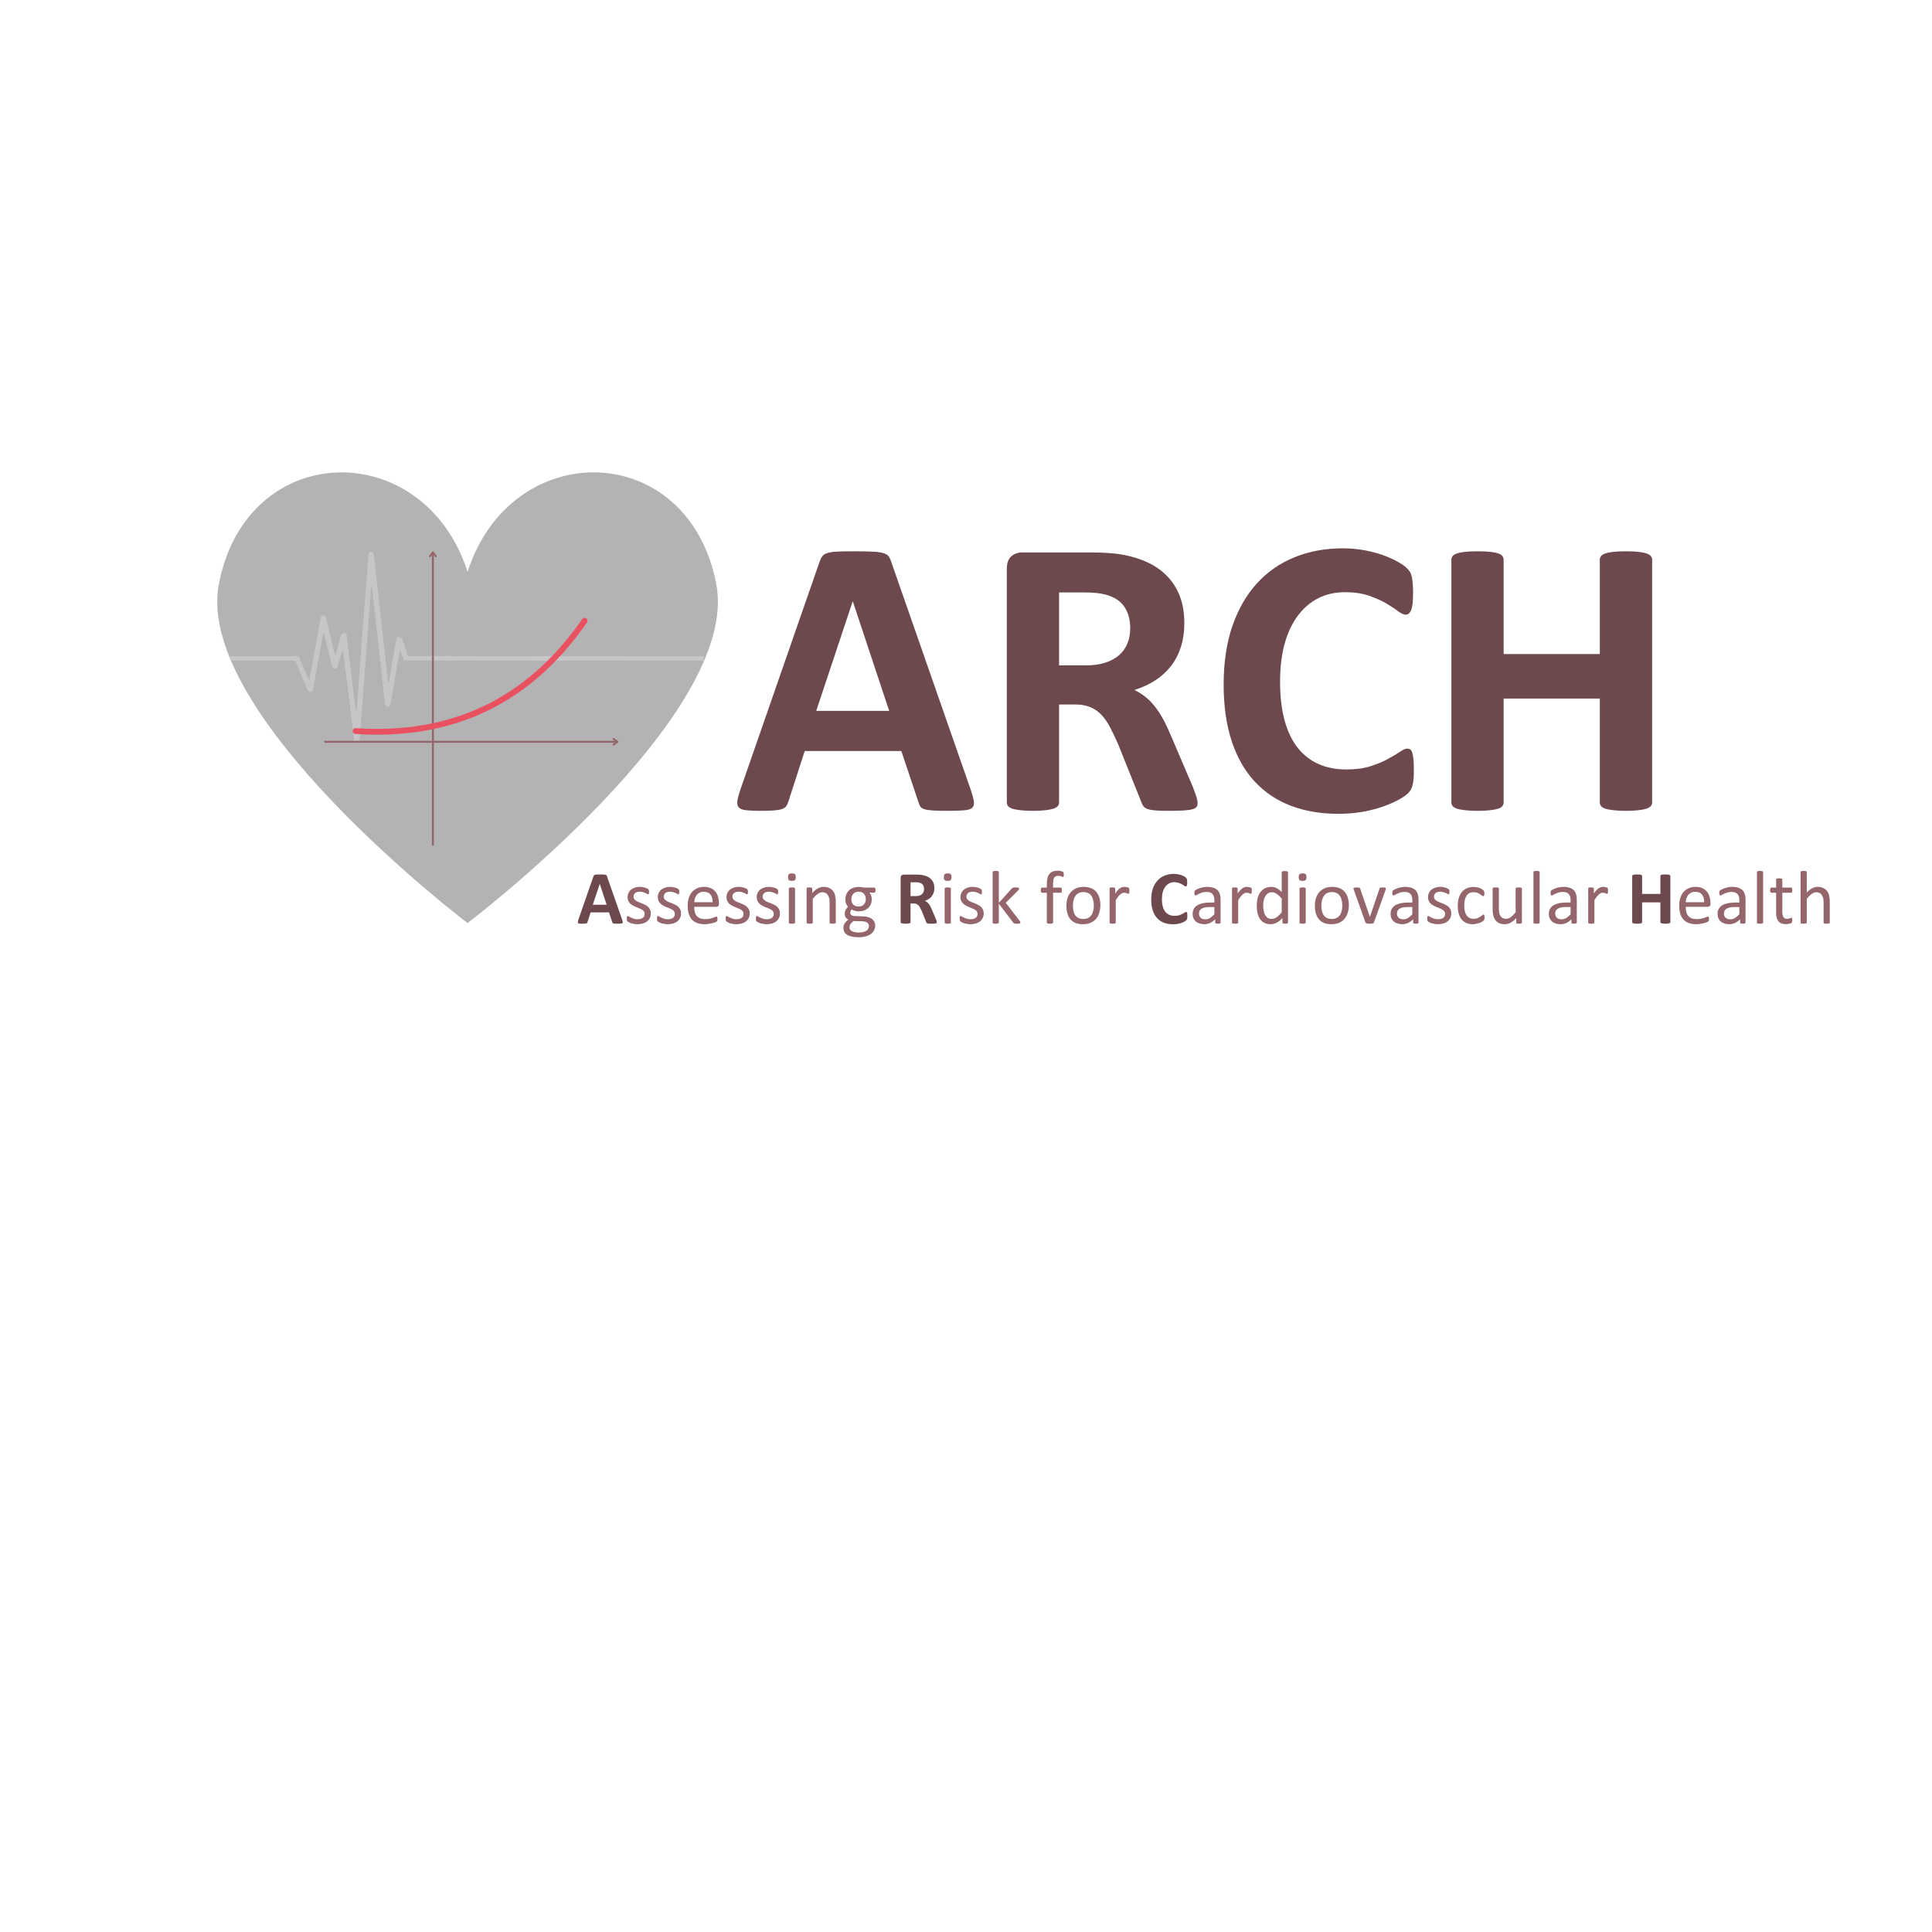 <svg xmlns="http://www.w3.org/2000/svg" xmlns:xlink="http://www.w3.org/1999/xlink" width="500" zoomAndPan="magnify" viewBox="0 0 375 375" height="500" preserveAspectRatio="xMidYMid meet" version="1.0"><defs><filter x="0%" y="0%" width="100%" height="100%" id="4370322bfa"><feColorMatrix values="0 0 0 0 1 0 0 0 0 1 0 0 0 0 1 0 0 0 1 0" color-interpolation-filters="sRGB"/></filter><g/><mask id="a62492ed22"><g filter="url(#4370322bfa)"><rect x="-37.5" width="450" fill="#000000" y="-37.5" height="450" fill-opacity="0.85"/></g></mask><clipPath id="b789906ea5"><path d="M 0 0.199 L 97.441 0.199 L 97.441 88.309 L 0 88.309 Z M 0 0.199 " clip-rule="nonzero"/></clipPath><clipPath id="7a0252ffd2"><rect x="0" width="98" y="0" height="89"/></clipPath><mask id="b825f307f6"><g filter="url(#4370322bfa)"><rect x="-37.5" width="450" fill="#000000" y="-37.5" height="450" fill-opacity="0.5"/></g></mask><clipPath id="d6f568c9bc"><path d="M 0.613 1.078 L 92.777 1.078 L 92.777 38.168 L 0.613 38.168 Z M 0.613 1.078 " clip-rule="nonzero"/></clipPath><clipPath id="fd703e7f83"><rect x="0" width="93" y="0" height="39"/></clipPath></defs><g mask="url(#a62492ed22)"><g transform="matrix(1, 0, 0, 1, 42, 91)"><g clip-path="url(#7a0252ffd2)"><g clip-path="url(#b789906ea5)"><path fill="#a6a6a6" d="M 97.02 22.293 C 91.543 -5.871 57.219 -6.344 48.754 19.988 C 40.293 -6.344 5.969 -5.871 0.492 22.293 C -4.477 47.848 48.754 88.164 48.754 88.164 C 48.754 88.164 101.984 47.848 97.02 22.293 Z M 97.02 22.293 " fill-opacity="1" fill-rule="nonzero"/></g></g></g></g><g mask="url(#b825f307f6)"><g transform="matrix(1, 0, 0, 1, 44, 106)"><g clip-path="url(#fd703e7f83)"><g clip-path="url(#d6f568c9bc)"><path fill="#d9d9d9" d="M 92.605 22.246 C 92.375 22.234 92.148 22.207 91.922 22.207 C 85.277 22.199 78.637 22.195 71.996 22.191 C 70.422 22.191 68.848 22.188 67.273 22.195 C 65.027 22.207 62.789 22.242 60.547 22.246 C 58.484 22.246 56.422 22.219 54.359 22.207 C 53.492 22.203 52.629 22.223 51.762 22.219 C 50.109 22.215 48.461 22.203 46.809 22.203 C 45.918 22.203 45.027 22.227 44.137 22.227 C 42.484 22.219 40.836 22.199 39.184 22.191 C 37.785 22.188 36.391 22.188 34.996 22.195 C 34.48 22.199 34.367 22.152 34.195 21.695 C 34.012 21.203 33.859 20.695 33.637 20.027 C 33.504 20.73 33.395 21.25 33.309 21.777 C 32.824 24.641 32.348 27.504 31.871 30.371 C 31.766 30.996 31.613 31.18 31.23 31.148 C 30.891 31.121 30.77 30.949 30.703 30.344 C 30.449 28.035 30.199 25.73 29.945 23.422 C 29.723 21.422 29.504 19.426 29.281 17.426 C 29.051 15.348 28.812 13.27 28.582 11.191 C 28.453 10.027 28.324 8.859 28.109 7.688 C 28.051 8.16 27.973 8.629 27.938 9.102 C 27.812 10.754 27.711 12.414 27.59 14.066 C 27.52 15.059 27.414 16.047 27.34 17.039 C 27.215 18.742 27.109 20.445 26.98 22.148 C 26.859 23.801 26.719 25.449 26.594 27.102 C 26.469 28.73 26.355 30.359 26.23 31.988 C 26.086 33.871 25.934 35.754 25.785 37.637 C 25.77 37.871 25.762 38.102 25.488 38.199 C 25.137 38.324 24.832 38.164 24.758 37.758 C 24.672 37.309 24.629 36.852 24.574 36.395 C 24.25 33.66 23.938 30.922 23.598 28.188 C 23.375 26.391 23.109 24.602 22.875 22.809 C 22.809 22.277 22.785 21.742 22.723 21.211 C 22.684 20.887 22.605 20.566 22.434 20.238 C 22.254 20.883 22.082 21.531 21.898 22.172 C 21.773 22.586 21.621 22.992 21.496 23.406 C 21.418 23.66 21.273 23.789 21.004 23.801 C 20.691 23.816 20.523 23.641 20.453 23.371 C 20.273 22.68 20.113 21.984 19.945 21.293 C 19.625 19.957 19.305 18.617 18.98 17.281 C 18.945 17.133 18.879 17 18.77 16.707 C 18.477 18.309 18.211 19.754 17.949 21.199 C 17.57 23.309 17.195 25.418 16.816 27.523 C 16.805 27.574 16.785 27.621 16.781 27.672 C 16.73 27.992 16.641 28.297 16.254 28.309 C 15.887 28.32 15.746 28.059 15.621 27.75 C 14.977 26.195 14.316 24.648 13.66 23.098 C 13.539 22.82 13.414 22.543 13.281 22.254 C 13.051 22.238 12.852 22.215 12.652 22.215 C 8.793 22.215 4.938 22.215 1.078 22.219 C 0.926 22.219 0.777 22.238 0.621 22.254 C 0.621 21.945 0.621 21.641 0.621 21.332 C 1.004 21.344 1.387 21.359 1.77 21.359 C 5.551 21.359 9.332 21.359 13.109 21.359 C 14 21.359 14 21.363 14.336 22.199 C 14.852 23.473 15.363 24.75 16.008 26.031 C 16.086 25.684 16.18 25.34 16.242 24.988 C 16.852 21.625 17.457 18.262 18.059 14.902 C 18.125 14.551 18.184 14.199 18.254 13.848 C 18.301 13.613 18.465 13.512 18.688 13.492 C 18.945 13.473 19.145 13.559 19.238 13.805 C 19.285 13.926 19.309 14.051 19.336 14.176 C 19.848 16.305 20.355 18.438 20.871 20.57 C 20.91 20.738 20.984 20.898 21.082 21.195 C 21.238 20.691 21.355 20.312 21.465 19.934 C 21.719 19.051 21.977 18.176 22.223 17.293 C 22.312 16.961 22.523 16.844 22.848 16.871 C 23.168 16.902 23.266 17.121 23.297 17.398 C 23.453 18.734 23.613 20.07 23.773 21.406 C 23.898 22.441 24.027 23.477 24.152 24.512 C 24.387 26.434 24.613 28.359 24.848 30.285 C 24.914 30.836 24.988 31.387 25.137 31.949 C 25.18 31.789 25.25 31.629 25.262 31.461 C 25.383 29.91 25.496 28.359 25.605 26.805 C 25.797 24.16 25.98 21.512 26.176 18.867 C 26.344 16.605 26.527 14.344 26.703 12.082 C 26.891 9.742 27.082 7.402 27.266 5.062 C 27.336 4.145 27.391 3.227 27.453 2.312 C 27.465 2.082 27.473 1.852 27.5 1.625 C 27.535 1.312 27.668 1.09 28.023 1.086 C 28.375 1.086 28.508 1.281 28.543 1.613 C 28.613 2.273 28.715 2.93 28.789 3.586 C 29.016 5.691 29.227 7.801 29.465 9.902 C 29.734 12.336 30.031 14.77 30.305 17.203 C 30.488 18.848 30.652 20.5 30.836 22.148 C 30.992 23.578 31.168 25.008 31.352 26.559 C 31.449 26.367 31.52 26.285 31.535 26.195 C 31.707 25.09 31.859 23.98 32.047 22.879 C 32.262 21.621 32.504 20.371 32.734 19.117 C 32.801 18.766 32.863 18.414 32.926 18.062 C 32.973 17.809 33.117 17.59 33.359 17.605 C 33.555 17.613 33.781 17.754 33.914 17.902 C 34.062 18.066 34.137 18.301 34.211 18.516 C 34.531 19.426 34.844 20.34 35.176 21.312 C 35.375 21.328 35.598 21.363 35.824 21.363 C 38.113 21.355 40.406 21.332 42.699 21.332 C 45.684 21.332 48.672 21.355 51.656 21.359 C 54.715 21.367 57.777 21.363 60.836 21.363 C 63.004 21.363 65.168 21.363 67.336 21.363 C 75.555 21.363 83.773 21.363 91.996 21.363 C 92.199 21.363 92.402 21.348 92.605 21.34 C 92.605 21.633 92.605 21.941 92.605 22.246 Z M 92.605 22.246 " fill-opacity="1" fill-rule="nonzero"/></g></g></g></g><path stroke-linecap="round" transform="matrix(0, 0.375, -0.375, 0, 84.211, 107.035)" fill="none" stroke-linejoin="miter" d="M 0.751 0.502 L 151.835 0.502 " stroke="#94666b" stroke-width="1" stroke-opacity="1" stroke-miterlimit="4"/><path stroke-linecap="round" transform="matrix(0, 0.375, -0.375, 0, 84.211, 107.035)" fill="none" stroke-linejoin="round" d="M 2.503 -0.999 L 0.501 0.502 L 2.503 2.003 " stroke="#94666b" stroke-width="1" stroke-opacity="1" stroke-miterlimit="4"/><path stroke-linecap="round" transform="matrix(-0.338, 0.163, -0.163, -0.338, 117.456, 126.939)" fill="none" stroke-linejoin="miter" d="M 2.08 20.105 C 45.916 -4.722 89.749 -4.702 133.591 20.16 " stroke="#e95060" stroke-width="3" stroke-opacity="1" stroke-miterlimit="4"/><path stroke-linecap="round" transform="matrix(0.375, 0, 0, 0.375, 62.889, 143.792)" fill="none" stroke-linejoin="miter" d="M 0.504 0.503 L 151.577 0.503 " stroke="#94666b" stroke-width="1" stroke-opacity="1" stroke-miterlimit="4"/><path stroke-linecap="round" transform="matrix(0.375, 0, 0, 0.375, 62.889, 143.792)" fill="none" stroke-linejoin="round" d="M 149.836 -0.999 L 151.827 0.503 L 149.836 2.004 " stroke="#94666b" stroke-width="1" stroke-opacity="1" stroke-miterlimit="4"/><g fill="#6d484c" fill-opacity="1"><g transform="translate(142.119, 157.148)"><g><path d="M 46.328 -3.781 C 46.641 -2.852 46.832 -2.117 46.906 -1.578 C 46.977 -1.035 46.875 -0.629 46.594 -0.359 C 46.312 -0.098 45.812 0.062 45.094 0.125 C 44.375 0.195 43.383 0.234 42.125 0.234 C 40.812 0.234 39.785 0.211 39.047 0.172 C 38.316 0.129 37.758 0.051 37.375 -0.062 C 36.988 -0.176 36.719 -0.332 36.562 -0.531 C 36.414 -0.738 36.289 -1.008 36.188 -1.344 L 32.828 -11.375 L 14.078 -11.375 L 10.922 -1.625 C 10.816 -1.258 10.68 -0.953 10.516 -0.703 C 10.348 -0.461 10.078 -0.27 9.703 -0.125 C 9.328 0.008 8.797 0.102 8.109 0.156 C 7.43 0.207 6.539 0.234 5.438 0.234 C 4.258 0.234 3.332 0.191 2.656 0.109 C 1.988 0.035 1.523 -0.145 1.266 -0.438 C 1.016 -0.738 0.926 -1.156 1 -1.688 C 1.082 -2.227 1.273 -2.953 1.578 -3.859 L 16.969 -48.141 C 17.125 -48.578 17.305 -48.93 17.516 -49.203 C 17.723 -49.473 18.051 -49.676 18.5 -49.812 C 18.945 -49.957 19.566 -50.047 20.359 -50.078 C 21.16 -50.117 22.219 -50.141 23.531 -50.141 C 25.051 -50.141 26.258 -50.117 27.156 -50.078 C 28.051 -50.047 28.75 -49.957 29.25 -49.812 C 29.758 -49.676 30.125 -49.469 30.344 -49.188 C 30.562 -48.906 30.742 -48.52 30.891 -48.031 Z M 23.422 -40.391 L 23.375 -40.391 L 16.312 -19.172 L 30.469 -19.172 Z M 23.422 -40.391 "/></g></g></g><g fill="#6d484c" fill-opacity="1"><g transform="translate(189.987, 157.148)"><g><path d="M 42.469 -1.312 C 42.469 -1.031 42.414 -0.789 42.312 -0.594 C 42.207 -0.406 41.961 -0.242 41.578 -0.109 C 41.191 0.016 40.625 0.102 39.875 0.156 C 39.133 0.207 38.125 0.234 36.844 0.234 C 35.758 0.234 34.895 0.207 34.25 0.156 C 33.613 0.102 33.109 0.008 32.734 -0.125 C 32.359 -0.27 32.094 -0.453 31.938 -0.672 C 31.781 -0.891 31.648 -1.156 31.547 -1.469 L 27.078 -12.609 C 26.535 -13.867 26.004 -14.988 25.484 -15.969 C 24.973 -16.945 24.406 -17.766 23.781 -18.422 C 23.156 -19.078 22.43 -19.57 21.609 -19.906 C 20.785 -20.238 19.832 -20.406 18.75 -20.406 L 15.578 -20.406 L 15.578 -1.391 C 15.578 -1.129 15.492 -0.895 15.328 -0.688 C 15.16 -0.488 14.883 -0.32 14.5 -0.188 C 14.113 -0.062 13.598 0.035 12.953 0.109 C 12.316 0.191 11.5 0.234 10.5 0.234 C 9.52 0.234 8.703 0.191 8.047 0.109 C 7.391 0.035 6.867 -0.062 6.484 -0.188 C 6.098 -0.32 5.828 -0.488 5.672 -0.688 C 5.516 -0.895 5.438 -1.129 5.438 -1.391 L 5.438 -46.719 C 5.438 -47.844 5.723 -48.656 6.297 -49.156 C 6.879 -49.664 7.598 -49.922 8.453 -49.922 L 21.375 -49.922 C 22.688 -49.922 23.766 -49.895 24.609 -49.844 C 25.461 -49.789 26.234 -49.723 26.922 -49.641 C 28.93 -49.359 30.738 -48.867 32.344 -48.172 C 33.945 -47.484 35.305 -46.578 36.422 -45.453 C 37.547 -44.336 38.406 -43.016 39 -41.484 C 39.594 -39.953 39.891 -38.195 39.891 -36.219 C 39.891 -34.551 39.676 -33.031 39.25 -31.656 C 38.82 -30.281 38.195 -29.051 37.375 -27.969 C 36.551 -26.883 35.535 -25.941 34.328 -25.141 C 33.117 -24.348 31.742 -23.707 30.203 -23.219 C 30.953 -22.863 31.656 -22.426 32.312 -21.906 C 32.969 -21.395 33.582 -20.77 34.156 -20.031 C 34.738 -19.301 35.285 -18.469 35.797 -17.531 C 36.305 -16.594 36.805 -15.531 37.297 -14.344 L 41.5 -4.516 C 41.883 -3.535 42.141 -2.82 42.266 -2.375 C 42.398 -1.926 42.469 -1.57 42.469 -1.312 Z M 29.391 -35.188 C 29.391 -36.832 29.016 -38.219 28.266 -39.344 C 27.523 -40.477 26.305 -41.273 24.609 -41.734 C 24.098 -41.867 23.516 -41.973 22.859 -42.047 C 22.203 -42.117 21.297 -42.156 20.141 -42.156 L 15.578 -42.156 L 15.578 -28 L 20.75 -28 C 22.188 -28 23.445 -28.172 24.531 -28.516 C 25.613 -28.867 26.516 -29.359 27.234 -29.984 C 27.953 -30.617 28.488 -31.375 28.844 -32.25 C 29.207 -33.125 29.391 -34.102 29.391 -35.188 Z M 29.391 -35.188 "/></g></g></g><g fill="#6d484c" fill-opacity="1"><g transform="translate(234.461, 157.148)"><g><path d="M 39.969 -7.562 C 39.969 -6.914 39.945 -6.367 39.906 -5.922 C 39.863 -5.473 39.801 -5.086 39.719 -4.766 C 39.645 -4.441 39.547 -4.164 39.422 -3.938 C 39.297 -3.707 39.086 -3.441 38.797 -3.141 C 38.516 -2.848 37.969 -2.469 37.156 -2 C 36.352 -1.539 35.363 -1.098 34.188 -0.672 C 33.02 -0.242 31.68 0.109 30.172 0.391 C 28.672 0.672 27.051 0.812 25.312 0.812 C 21.883 0.812 18.797 0.285 16.047 -0.766 C 13.297 -1.828 10.957 -3.406 9.031 -5.5 C 7.102 -7.594 5.625 -10.207 4.594 -13.344 C 3.562 -16.477 3.047 -20.129 3.047 -24.297 C 3.047 -28.547 3.609 -32.316 4.734 -35.609 C 5.867 -38.898 7.453 -41.66 9.484 -43.891 C 11.516 -46.129 13.953 -47.828 16.797 -48.984 C 19.641 -50.141 22.77 -50.719 26.188 -50.719 C 27.582 -50.719 28.922 -50.602 30.203 -50.375 C 31.484 -50.145 32.672 -49.844 33.766 -49.469 C 34.859 -49.094 35.844 -48.66 36.719 -48.172 C 37.594 -47.691 38.203 -47.273 38.547 -46.922 C 38.898 -46.578 39.141 -46.285 39.266 -46.047 C 39.398 -45.816 39.504 -45.52 39.578 -45.156 C 39.648 -44.801 39.707 -44.379 39.75 -43.891 C 39.789 -43.41 39.812 -42.805 39.812 -42.078 C 39.812 -41.305 39.785 -40.648 39.734 -40.109 C 39.68 -39.578 39.586 -39.141 39.453 -38.797 C 39.328 -38.461 39.176 -38.219 39 -38.062 C 38.82 -37.914 38.613 -37.844 38.375 -37.844 C 37.988 -37.844 37.5 -38.066 36.906 -38.516 C 36.32 -38.961 35.562 -39.461 34.625 -40.016 C 33.688 -40.566 32.566 -41.066 31.266 -41.516 C 29.961 -41.973 28.41 -42.203 26.609 -42.203 C 24.629 -42.203 22.863 -41.797 21.312 -40.984 C 19.758 -40.172 18.438 -39.008 17.344 -37.5 C 16.25 -36 15.414 -34.18 14.844 -32.047 C 14.281 -29.922 14 -27.52 14 -24.844 C 14 -21.906 14.301 -19.363 14.906 -17.219 C 15.508 -15.07 16.367 -13.305 17.484 -11.922 C 18.609 -10.535 19.961 -9.5 21.547 -8.812 C 23.129 -8.133 24.91 -7.797 26.891 -7.797 C 28.691 -7.797 30.242 -8.004 31.547 -8.422 C 32.859 -8.848 33.984 -9.316 34.922 -9.828 C 35.867 -10.348 36.645 -10.812 37.25 -11.219 C 37.852 -11.633 38.32 -11.844 38.656 -11.844 C 38.906 -11.844 39.109 -11.789 39.266 -11.688 C 39.422 -11.582 39.551 -11.375 39.656 -11.062 C 39.758 -10.758 39.836 -10.332 39.891 -9.781 C 39.941 -9.227 39.969 -8.488 39.969 -7.562 Z M 39.969 -7.562 "/></g></g></g><g fill="#6d484c" fill-opacity="1"><g transform="translate(276.274, 157.148)"><g><path d="M 44.406 -1.391 C 44.406 -1.129 44.316 -0.895 44.141 -0.688 C 43.973 -0.488 43.695 -0.32 43.312 -0.188 C 42.926 -0.062 42.41 0.035 41.766 0.109 C 41.129 0.191 40.32 0.234 39.344 0.234 C 38.344 0.234 37.516 0.191 36.859 0.109 C 36.203 0.035 35.688 -0.062 35.312 -0.188 C 34.938 -0.32 34.664 -0.488 34.5 -0.688 C 34.332 -0.895 34.25 -1.129 34.25 -1.391 L 34.25 -21.562 L 15.578 -21.562 L 15.578 -1.391 C 15.578 -1.129 15.5 -0.895 15.344 -0.688 C 15.195 -0.488 14.93 -0.32 14.547 -0.188 C 14.16 -0.062 13.645 0.035 13 0.109 C 12.352 0.191 11.531 0.234 10.531 0.234 C 9.551 0.234 8.734 0.191 8.078 0.109 C 7.422 0.035 6.898 -0.062 6.516 -0.188 C 6.129 -0.32 5.852 -0.488 5.688 -0.688 C 5.52 -0.895 5.438 -1.129 5.438 -1.391 L 5.438 -48.531 C 5.438 -48.781 5.52 -49.008 5.688 -49.219 C 5.852 -49.426 6.129 -49.594 6.516 -49.719 C 6.898 -49.852 7.422 -49.957 8.078 -50.031 C 8.734 -50.102 9.551 -50.141 10.531 -50.141 C 11.531 -50.141 12.352 -50.102 13 -50.031 C 13.645 -49.957 14.16 -49.852 14.547 -49.719 C 14.93 -49.594 15.195 -49.426 15.344 -49.219 C 15.5 -49.008 15.578 -48.781 15.578 -48.531 L 15.578 -30.203 L 34.25 -30.203 L 34.25 -48.531 C 34.25 -48.781 34.332 -49.008 34.5 -49.219 C 34.664 -49.426 34.938 -49.594 35.312 -49.719 C 35.688 -49.852 36.203 -49.957 36.859 -50.031 C 37.516 -50.102 38.344 -50.141 39.344 -50.141 C 40.32 -50.141 41.129 -50.102 41.766 -50.031 C 42.41 -49.957 42.926 -49.852 43.312 -49.719 C 43.695 -49.594 43.973 -49.426 44.141 -49.219 C 44.316 -49.008 44.406 -48.781 44.406 -48.531 Z M 44.406 -1.391 "/></g></g></g><g fill="#6d484c" fill-opacity="1"><g transform="translate(111.967, 179.247)"><g><path d="M 8.797 -0.719 C 8.859 -0.539 8.895 -0.398 8.906 -0.297 C 8.914 -0.191 8.895 -0.113 8.844 -0.062 C 8.789 -0.02 8.695 0.004 8.562 0.016 C 8.426 0.035 8.238 0.047 8 0.047 C 7.75 0.047 7.551 0.039 7.406 0.031 C 7.27 0.02 7.164 0.004 7.094 -0.016 C 7.02 -0.035 6.969 -0.062 6.938 -0.094 C 6.914 -0.133 6.895 -0.188 6.875 -0.25 L 6.234 -2.156 L 2.672 -2.156 L 2.078 -0.312 C 2.055 -0.238 2.031 -0.176 2 -0.125 C 1.969 -0.082 1.914 -0.047 1.844 -0.016 C 1.77 0.004 1.664 0.02 1.531 0.031 C 1.406 0.039 1.238 0.047 1.031 0.047 C 0.812 0.047 0.633 0.035 0.5 0.016 C 0.375 0.004 0.285 -0.023 0.234 -0.078 C 0.191 -0.141 0.176 -0.219 0.188 -0.312 C 0.207 -0.414 0.242 -0.555 0.297 -0.734 L 3.219 -9.141 C 3.25 -9.223 3.285 -9.289 3.328 -9.344 C 3.367 -9.395 3.43 -9.43 3.516 -9.453 C 3.598 -9.484 3.711 -9.5 3.859 -9.5 C 4.016 -9.508 4.219 -9.516 4.469 -9.516 C 4.758 -9.516 4.988 -9.508 5.156 -9.5 C 5.32 -9.5 5.453 -9.484 5.547 -9.453 C 5.648 -9.43 5.723 -9.395 5.766 -9.344 C 5.805 -9.289 5.836 -9.219 5.859 -9.125 Z M 4.453 -7.672 L 4.438 -7.672 L 3.094 -3.641 L 5.781 -3.641 Z M 4.453 -7.672 "/></g></g></g><g fill="#94666b" fill-opacity="1"><g transform="translate(121.061, 179.247)"><g><path d="M 5.266 -1.984 C 5.266 -1.641 5.203 -1.336 5.078 -1.078 C 4.953 -0.816 4.773 -0.594 4.547 -0.406 C 4.316 -0.227 4.039 -0.094 3.719 0 C 3.406 0.094 3.055 0.141 2.672 0.141 C 2.441 0.141 2.219 0.117 2 0.078 C 1.789 0.047 1.598 0.004 1.422 -0.047 C 1.254 -0.109 1.113 -0.172 1 -0.234 C 0.883 -0.297 0.801 -0.348 0.75 -0.391 C 0.695 -0.441 0.656 -0.508 0.625 -0.594 C 0.602 -0.688 0.594 -0.805 0.594 -0.953 C 0.594 -1.047 0.598 -1.125 0.609 -1.188 C 0.617 -1.258 0.629 -1.312 0.641 -1.344 C 0.66 -1.383 0.68 -1.41 0.703 -1.422 C 0.734 -1.441 0.766 -1.453 0.797 -1.453 C 0.848 -1.453 0.926 -1.422 1.031 -1.359 C 1.133 -1.297 1.266 -1.223 1.422 -1.141 C 1.578 -1.066 1.758 -0.992 1.969 -0.922 C 2.176 -0.859 2.422 -0.828 2.703 -0.828 C 2.898 -0.828 3.082 -0.848 3.25 -0.891 C 3.414 -0.93 3.562 -0.992 3.688 -1.078 C 3.812 -1.172 3.906 -1.281 3.969 -1.406 C 4.031 -1.539 4.062 -1.695 4.062 -1.875 C 4.062 -2.062 4.016 -2.219 3.922 -2.344 C 3.828 -2.477 3.703 -2.594 3.547 -2.688 C 3.391 -2.781 3.211 -2.863 3.016 -2.938 C 2.816 -3.02 2.613 -3.102 2.406 -3.188 C 2.207 -3.27 2.008 -3.363 1.812 -3.469 C 1.613 -3.57 1.438 -3.695 1.281 -3.844 C 1.125 -4 0.992 -4.18 0.891 -4.391 C 0.797 -4.598 0.75 -4.852 0.75 -5.156 C 0.75 -5.406 0.801 -5.648 0.906 -5.891 C 1.008 -6.129 1.16 -6.336 1.359 -6.516 C 1.555 -6.691 1.805 -6.832 2.109 -6.938 C 2.41 -7.051 2.758 -7.109 3.156 -7.109 C 3.332 -7.109 3.508 -7.094 3.688 -7.062 C 3.863 -7.031 4.02 -6.992 4.156 -6.953 C 4.301 -6.91 4.422 -6.863 4.516 -6.812 C 4.617 -6.758 4.695 -6.711 4.75 -6.672 C 4.801 -6.629 4.832 -6.594 4.844 -6.562 C 4.863 -6.539 4.879 -6.508 4.891 -6.469 C 4.898 -6.438 4.906 -6.391 4.906 -6.328 C 4.914 -6.273 4.922 -6.211 4.922 -6.141 C 4.922 -6.055 4.914 -5.984 4.906 -5.922 C 4.906 -5.859 4.895 -5.805 4.875 -5.766 C 4.852 -5.734 4.832 -5.707 4.812 -5.688 C 4.789 -5.664 4.766 -5.656 4.734 -5.656 C 4.691 -5.656 4.629 -5.68 4.547 -5.734 C 4.461 -5.797 4.352 -5.852 4.219 -5.906 C 4.082 -5.969 3.926 -6.023 3.75 -6.078 C 3.57 -6.141 3.367 -6.172 3.141 -6.172 C 2.93 -6.172 2.75 -6.145 2.594 -6.094 C 2.438 -6.051 2.305 -5.984 2.203 -5.891 C 2.109 -5.805 2.035 -5.707 1.984 -5.594 C 1.93 -5.477 1.906 -5.352 1.906 -5.219 C 1.906 -5.02 1.953 -4.859 2.047 -4.734 C 2.148 -4.609 2.281 -4.492 2.438 -4.391 C 2.594 -4.297 2.77 -4.207 2.969 -4.125 C 3.176 -4.051 3.379 -3.973 3.578 -3.891 C 3.785 -3.805 3.988 -3.711 4.188 -3.609 C 4.395 -3.504 4.578 -3.379 4.734 -3.234 C 4.891 -3.086 5.016 -2.91 5.109 -2.703 C 5.211 -2.504 5.266 -2.266 5.266 -1.984 Z M 5.266 -1.984 "/></g></g><g transform="translate(126.927, 179.247)"><g><path d="M 5.266 -1.984 C 5.266 -1.641 5.203 -1.336 5.078 -1.078 C 4.953 -0.816 4.773 -0.594 4.547 -0.406 C 4.316 -0.227 4.039 -0.094 3.719 0 C 3.406 0.094 3.055 0.141 2.672 0.141 C 2.441 0.141 2.219 0.117 2 0.078 C 1.789 0.047 1.598 0.004 1.422 -0.047 C 1.254 -0.109 1.113 -0.172 1 -0.234 C 0.883 -0.297 0.801 -0.348 0.75 -0.391 C 0.695 -0.441 0.656 -0.508 0.625 -0.594 C 0.602 -0.688 0.594 -0.805 0.594 -0.953 C 0.594 -1.047 0.598 -1.125 0.609 -1.188 C 0.617 -1.258 0.629 -1.312 0.641 -1.344 C 0.66 -1.383 0.68 -1.41 0.703 -1.422 C 0.734 -1.441 0.766 -1.453 0.797 -1.453 C 0.848 -1.453 0.926 -1.422 1.031 -1.359 C 1.133 -1.297 1.266 -1.223 1.422 -1.141 C 1.578 -1.066 1.758 -0.992 1.969 -0.922 C 2.176 -0.859 2.422 -0.828 2.703 -0.828 C 2.898 -0.828 3.082 -0.848 3.25 -0.891 C 3.414 -0.93 3.562 -0.992 3.688 -1.078 C 3.812 -1.172 3.906 -1.281 3.969 -1.406 C 4.031 -1.539 4.062 -1.695 4.062 -1.875 C 4.062 -2.062 4.016 -2.219 3.922 -2.344 C 3.828 -2.477 3.703 -2.594 3.547 -2.688 C 3.391 -2.781 3.211 -2.863 3.016 -2.938 C 2.816 -3.02 2.613 -3.102 2.406 -3.188 C 2.207 -3.27 2.008 -3.363 1.812 -3.469 C 1.613 -3.57 1.438 -3.695 1.281 -3.844 C 1.125 -4 0.992 -4.18 0.891 -4.391 C 0.797 -4.598 0.75 -4.852 0.75 -5.156 C 0.75 -5.406 0.801 -5.648 0.906 -5.891 C 1.008 -6.129 1.16 -6.336 1.359 -6.516 C 1.555 -6.691 1.805 -6.832 2.109 -6.938 C 2.41 -7.051 2.758 -7.109 3.156 -7.109 C 3.332 -7.109 3.508 -7.094 3.688 -7.062 C 3.863 -7.031 4.02 -6.992 4.156 -6.953 C 4.301 -6.91 4.422 -6.863 4.516 -6.812 C 4.617 -6.758 4.695 -6.711 4.75 -6.672 C 4.801 -6.629 4.832 -6.594 4.844 -6.562 C 4.863 -6.539 4.879 -6.508 4.891 -6.469 C 4.898 -6.438 4.906 -6.391 4.906 -6.328 C 4.914 -6.273 4.922 -6.211 4.922 -6.141 C 4.922 -6.055 4.914 -5.984 4.906 -5.922 C 4.906 -5.859 4.895 -5.805 4.875 -5.766 C 4.852 -5.734 4.832 -5.707 4.812 -5.688 C 4.789 -5.664 4.766 -5.656 4.734 -5.656 C 4.691 -5.656 4.629 -5.68 4.547 -5.734 C 4.461 -5.797 4.352 -5.852 4.219 -5.906 C 4.082 -5.969 3.926 -6.023 3.75 -6.078 C 3.57 -6.141 3.367 -6.172 3.141 -6.172 C 2.93 -6.172 2.75 -6.145 2.594 -6.094 C 2.438 -6.051 2.305 -5.984 2.203 -5.891 C 2.109 -5.805 2.035 -5.707 1.984 -5.594 C 1.93 -5.477 1.906 -5.352 1.906 -5.219 C 1.906 -5.02 1.953 -4.859 2.047 -4.734 C 2.148 -4.609 2.281 -4.492 2.438 -4.391 C 2.594 -4.297 2.77 -4.207 2.969 -4.125 C 3.176 -4.051 3.379 -3.973 3.578 -3.891 C 3.785 -3.805 3.988 -3.711 4.188 -3.609 C 4.395 -3.504 4.578 -3.379 4.734 -3.234 C 4.891 -3.086 5.016 -2.91 5.109 -2.703 C 5.211 -2.504 5.266 -2.266 5.266 -1.984 Z M 5.266 -1.984 "/></g></g><g transform="translate(132.794, 179.247)"><g><path d="M 6.75 -3.766 C 6.75 -3.578 6.695 -3.441 6.594 -3.359 C 6.5 -3.273 6.395 -3.234 6.281 -3.234 L 1.953 -3.234 C 1.953 -2.867 1.988 -2.539 2.062 -2.25 C 2.133 -1.957 2.254 -1.703 2.422 -1.484 C 2.598 -1.273 2.82 -1.113 3.094 -1 C 3.375 -0.895 3.711 -0.844 4.109 -0.844 C 4.422 -0.844 4.695 -0.867 4.938 -0.922 C 5.176 -0.973 5.383 -1.031 5.562 -1.094 C 5.75 -1.156 5.898 -1.211 6.016 -1.266 C 6.129 -1.316 6.211 -1.344 6.266 -1.344 C 6.305 -1.344 6.336 -1.332 6.359 -1.312 C 6.391 -1.301 6.41 -1.273 6.422 -1.234 C 6.441 -1.203 6.453 -1.156 6.453 -1.094 C 6.461 -1.031 6.469 -0.957 6.469 -0.875 C 6.469 -0.812 6.461 -0.754 6.453 -0.703 C 6.453 -0.66 6.445 -0.617 6.438 -0.578 C 6.438 -0.547 6.426 -0.516 6.406 -0.484 C 6.383 -0.453 6.359 -0.422 6.328 -0.391 C 6.305 -0.367 6.227 -0.328 6.094 -0.266 C 5.969 -0.203 5.801 -0.141 5.594 -0.078 C 5.383 -0.023 5.141 0.02 4.859 0.062 C 4.586 0.113 4.297 0.141 3.984 0.141 C 3.441 0.141 2.961 0.066 2.547 -0.078 C 2.141 -0.234 1.797 -0.457 1.516 -0.75 C 1.242 -1.051 1.035 -1.426 0.891 -1.875 C 0.754 -2.332 0.688 -2.859 0.688 -3.453 C 0.688 -4.016 0.758 -4.52 0.906 -4.969 C 1.051 -5.426 1.258 -5.812 1.531 -6.125 C 1.812 -6.438 2.145 -6.676 2.531 -6.844 C 2.926 -7.02 3.363 -7.109 3.844 -7.109 C 4.363 -7.109 4.805 -7.023 5.172 -6.859 C 5.535 -6.691 5.832 -6.469 6.062 -6.188 C 6.301 -5.906 6.473 -5.57 6.578 -5.188 C 6.691 -4.812 6.75 -4.41 6.75 -3.984 Z M 5.531 -4.125 C 5.539 -4.758 5.398 -5.254 5.109 -5.609 C 4.816 -5.973 4.379 -6.156 3.797 -6.156 C 3.492 -6.156 3.227 -6.098 3 -5.984 C 2.781 -5.879 2.594 -5.734 2.438 -5.547 C 2.289 -5.359 2.176 -5.141 2.094 -4.891 C 2.008 -4.648 1.961 -4.395 1.953 -4.125 Z M 5.531 -4.125 "/></g></g><g transform="translate(140.257, 179.247)"><g><path d="M 5.266 -1.984 C 5.266 -1.641 5.203 -1.336 5.078 -1.078 C 4.953 -0.816 4.773 -0.594 4.547 -0.406 C 4.316 -0.227 4.039 -0.094 3.719 0 C 3.406 0.094 3.055 0.141 2.672 0.141 C 2.441 0.141 2.219 0.117 2 0.078 C 1.789 0.047 1.598 0.004 1.422 -0.047 C 1.254 -0.109 1.113 -0.172 1 -0.234 C 0.883 -0.297 0.801 -0.348 0.75 -0.391 C 0.695 -0.441 0.656 -0.508 0.625 -0.594 C 0.602 -0.688 0.594 -0.805 0.594 -0.953 C 0.594 -1.047 0.598 -1.125 0.609 -1.188 C 0.617 -1.258 0.629 -1.312 0.641 -1.344 C 0.66 -1.383 0.68 -1.41 0.703 -1.422 C 0.734 -1.441 0.766 -1.453 0.797 -1.453 C 0.848 -1.453 0.926 -1.422 1.031 -1.359 C 1.133 -1.297 1.266 -1.223 1.422 -1.141 C 1.578 -1.066 1.758 -0.992 1.969 -0.922 C 2.176 -0.859 2.422 -0.828 2.703 -0.828 C 2.898 -0.828 3.082 -0.848 3.25 -0.891 C 3.414 -0.93 3.562 -0.992 3.688 -1.078 C 3.812 -1.172 3.906 -1.281 3.969 -1.406 C 4.031 -1.539 4.062 -1.695 4.062 -1.875 C 4.062 -2.062 4.016 -2.219 3.922 -2.344 C 3.828 -2.477 3.703 -2.594 3.547 -2.688 C 3.391 -2.781 3.211 -2.863 3.016 -2.938 C 2.816 -3.02 2.613 -3.102 2.406 -3.188 C 2.207 -3.27 2.008 -3.363 1.812 -3.469 C 1.613 -3.57 1.438 -3.695 1.281 -3.844 C 1.125 -4 0.992 -4.18 0.891 -4.391 C 0.797 -4.598 0.75 -4.852 0.75 -5.156 C 0.75 -5.406 0.801 -5.648 0.906 -5.891 C 1.008 -6.129 1.16 -6.336 1.359 -6.516 C 1.555 -6.691 1.805 -6.832 2.109 -6.938 C 2.41 -7.051 2.758 -7.109 3.156 -7.109 C 3.332 -7.109 3.508 -7.094 3.688 -7.062 C 3.863 -7.031 4.02 -6.992 4.156 -6.953 C 4.301 -6.91 4.422 -6.863 4.516 -6.812 C 4.617 -6.758 4.695 -6.711 4.75 -6.672 C 4.801 -6.629 4.832 -6.594 4.844 -6.562 C 4.863 -6.539 4.879 -6.508 4.891 -6.469 C 4.898 -6.438 4.906 -6.391 4.906 -6.328 C 4.914 -6.273 4.922 -6.211 4.922 -6.141 C 4.922 -6.055 4.914 -5.984 4.906 -5.922 C 4.906 -5.859 4.895 -5.805 4.875 -5.766 C 4.852 -5.734 4.832 -5.707 4.812 -5.688 C 4.789 -5.664 4.766 -5.656 4.734 -5.656 C 4.691 -5.656 4.629 -5.68 4.547 -5.734 C 4.461 -5.797 4.352 -5.852 4.219 -5.906 C 4.082 -5.969 3.926 -6.023 3.75 -6.078 C 3.57 -6.141 3.367 -6.172 3.141 -6.172 C 2.93 -6.172 2.75 -6.145 2.594 -6.094 C 2.438 -6.051 2.305 -5.984 2.203 -5.891 C 2.109 -5.805 2.035 -5.707 1.984 -5.594 C 1.93 -5.477 1.906 -5.352 1.906 -5.219 C 1.906 -5.02 1.953 -4.859 2.047 -4.734 C 2.148 -4.609 2.281 -4.492 2.438 -4.391 C 2.594 -4.297 2.77 -4.207 2.969 -4.125 C 3.176 -4.051 3.379 -3.973 3.578 -3.891 C 3.785 -3.805 3.988 -3.711 4.188 -3.609 C 4.395 -3.504 4.578 -3.379 4.734 -3.234 C 4.891 -3.086 5.016 -2.91 5.109 -2.703 C 5.211 -2.504 5.266 -2.266 5.266 -1.984 Z M 5.266 -1.984 "/></g></g><g transform="translate(146.124, 179.247)"><g><path d="M 5.266 -1.984 C 5.266 -1.641 5.203 -1.336 5.078 -1.078 C 4.953 -0.816 4.773 -0.594 4.547 -0.406 C 4.316 -0.227 4.039 -0.094 3.719 0 C 3.406 0.094 3.055 0.141 2.672 0.141 C 2.441 0.141 2.219 0.117 2 0.078 C 1.789 0.047 1.598 0.004 1.422 -0.047 C 1.254 -0.109 1.113 -0.172 1 -0.234 C 0.883 -0.297 0.801 -0.348 0.75 -0.391 C 0.695 -0.441 0.656 -0.508 0.625 -0.594 C 0.602 -0.688 0.594 -0.805 0.594 -0.953 C 0.594 -1.047 0.598 -1.125 0.609 -1.188 C 0.617 -1.258 0.629 -1.312 0.641 -1.344 C 0.66 -1.383 0.68 -1.41 0.703 -1.422 C 0.734 -1.441 0.766 -1.453 0.797 -1.453 C 0.848 -1.453 0.926 -1.422 1.031 -1.359 C 1.133 -1.297 1.266 -1.223 1.422 -1.141 C 1.578 -1.066 1.758 -0.992 1.969 -0.922 C 2.176 -0.859 2.422 -0.828 2.703 -0.828 C 2.898 -0.828 3.082 -0.848 3.25 -0.891 C 3.414 -0.93 3.562 -0.992 3.688 -1.078 C 3.812 -1.172 3.906 -1.281 3.969 -1.406 C 4.031 -1.539 4.062 -1.695 4.062 -1.875 C 4.062 -2.062 4.016 -2.219 3.922 -2.344 C 3.828 -2.477 3.703 -2.594 3.547 -2.688 C 3.391 -2.781 3.211 -2.863 3.016 -2.938 C 2.816 -3.02 2.613 -3.102 2.406 -3.188 C 2.207 -3.27 2.008 -3.363 1.812 -3.469 C 1.613 -3.57 1.438 -3.695 1.281 -3.844 C 1.125 -4 0.992 -4.18 0.891 -4.391 C 0.797 -4.598 0.75 -4.852 0.75 -5.156 C 0.75 -5.406 0.801 -5.648 0.906 -5.891 C 1.008 -6.129 1.16 -6.336 1.359 -6.516 C 1.555 -6.691 1.805 -6.832 2.109 -6.938 C 2.41 -7.051 2.758 -7.109 3.156 -7.109 C 3.332 -7.109 3.508 -7.094 3.688 -7.062 C 3.863 -7.031 4.02 -6.992 4.156 -6.953 C 4.301 -6.91 4.422 -6.863 4.516 -6.812 C 4.617 -6.758 4.695 -6.711 4.75 -6.672 C 4.801 -6.629 4.832 -6.594 4.844 -6.562 C 4.863 -6.539 4.879 -6.508 4.891 -6.469 C 4.898 -6.438 4.906 -6.391 4.906 -6.328 C 4.914 -6.273 4.922 -6.211 4.922 -6.141 C 4.922 -6.055 4.914 -5.984 4.906 -5.922 C 4.906 -5.859 4.895 -5.805 4.875 -5.766 C 4.852 -5.734 4.832 -5.707 4.812 -5.688 C 4.789 -5.664 4.766 -5.656 4.734 -5.656 C 4.691 -5.656 4.629 -5.68 4.547 -5.734 C 4.461 -5.797 4.352 -5.852 4.219 -5.906 C 4.082 -5.969 3.926 -6.023 3.75 -6.078 C 3.57 -6.141 3.367 -6.172 3.141 -6.172 C 2.93 -6.172 2.75 -6.145 2.594 -6.094 C 2.438 -6.051 2.305 -5.984 2.203 -5.891 C 2.109 -5.805 2.035 -5.707 1.984 -5.594 C 1.93 -5.477 1.906 -5.352 1.906 -5.219 C 1.906 -5.02 1.953 -4.859 2.047 -4.734 C 2.148 -4.609 2.281 -4.492 2.438 -4.391 C 2.594 -4.297 2.77 -4.207 2.969 -4.125 C 3.176 -4.051 3.379 -3.973 3.578 -3.891 C 3.785 -3.805 3.988 -3.711 4.188 -3.609 C 4.395 -3.504 4.578 -3.379 4.734 -3.234 C 4.891 -3.086 5.016 -2.91 5.109 -2.703 C 5.211 -2.504 5.266 -2.266 5.266 -1.984 Z M 5.266 -1.984 "/></g></g><g transform="translate(151.991, 179.247)"><g><path d="M 2.328 -0.188 C 2.328 -0.145 2.316 -0.109 2.297 -0.078 C 2.273 -0.055 2.242 -0.035 2.203 -0.016 C 2.16 0.004 2.098 0.02 2.016 0.031 C 1.941 0.039 1.844 0.047 1.719 0.047 C 1.602 0.047 1.504 0.039 1.422 0.031 C 1.348 0.02 1.285 0.004 1.234 -0.016 C 1.191 -0.035 1.16 -0.055 1.141 -0.078 C 1.129 -0.109 1.125 -0.145 1.125 -0.188 L 1.125 -6.781 C 1.125 -6.812 1.129 -6.844 1.141 -6.875 C 1.16 -6.906 1.191 -6.926 1.234 -6.938 C 1.285 -6.957 1.348 -6.973 1.422 -6.984 C 1.504 -6.992 1.602 -7 1.719 -7 C 1.844 -7 1.941 -6.992 2.016 -6.984 C 2.098 -6.973 2.16 -6.957 2.203 -6.938 C 2.242 -6.926 2.273 -6.906 2.297 -6.875 C 2.316 -6.844 2.328 -6.812 2.328 -6.781 Z M 2.469 -9 C 2.469 -8.719 2.41 -8.523 2.297 -8.422 C 2.191 -8.316 2 -8.266 1.719 -8.266 C 1.438 -8.266 1.238 -8.312 1.125 -8.406 C 1.02 -8.508 0.969 -8.703 0.969 -8.984 C 0.969 -9.266 1.02 -9.457 1.125 -9.562 C 1.238 -9.664 1.441 -9.719 1.734 -9.719 C 2.016 -9.719 2.207 -9.664 2.312 -9.562 C 2.414 -9.469 2.469 -9.281 2.469 -9 Z M 2.469 -9 "/></g></g><g transform="translate(155.433, 179.247)"><g><path d="M 6.797 -0.188 C 6.797 -0.145 6.785 -0.109 6.766 -0.078 C 6.742 -0.055 6.711 -0.035 6.672 -0.016 C 6.629 0.004 6.566 0.02 6.484 0.031 C 6.41 0.039 6.316 0.047 6.203 0.047 C 6.078 0.047 5.973 0.039 5.891 0.031 C 5.816 0.02 5.754 0.004 5.703 -0.016 C 5.66 -0.035 5.629 -0.055 5.609 -0.078 C 5.598 -0.109 5.594 -0.145 5.594 -0.188 L 5.594 -4.047 C 5.594 -4.422 5.562 -4.723 5.5 -4.953 C 5.438 -5.18 5.348 -5.379 5.234 -5.547 C 5.129 -5.711 4.988 -5.836 4.812 -5.922 C 4.633 -6.016 4.426 -6.062 4.188 -6.062 C 3.883 -6.062 3.582 -5.953 3.281 -5.734 C 2.977 -5.516 2.66 -5.203 2.328 -4.797 L 2.328 -0.188 C 2.328 -0.145 2.316 -0.109 2.297 -0.078 C 2.273 -0.055 2.242 -0.035 2.203 -0.016 C 2.16 0.004 2.098 0.02 2.016 0.031 C 1.941 0.039 1.844 0.047 1.719 0.047 C 1.602 0.047 1.504 0.039 1.422 0.031 C 1.348 0.02 1.285 0.004 1.234 -0.016 C 1.191 -0.035 1.16 -0.055 1.141 -0.078 C 1.129 -0.109 1.125 -0.145 1.125 -0.188 L 1.125 -6.781 C 1.125 -6.812 1.129 -6.844 1.141 -6.875 C 1.16 -6.906 1.191 -6.93 1.234 -6.953 C 1.273 -6.973 1.328 -6.984 1.391 -6.984 C 1.461 -6.992 1.555 -7 1.672 -7 C 1.773 -7 1.863 -6.992 1.938 -6.984 C 2.008 -6.984 2.062 -6.973 2.094 -6.953 C 2.133 -6.93 2.164 -6.906 2.188 -6.875 C 2.207 -6.844 2.219 -6.812 2.219 -6.781 L 2.219 -5.906 C 2.582 -6.32 2.945 -6.625 3.312 -6.812 C 3.688 -7.008 4.062 -7.109 4.438 -7.109 C 4.875 -7.109 5.242 -7.031 5.547 -6.875 C 5.848 -6.727 6.094 -6.531 6.281 -6.281 C 6.469 -6.031 6.598 -5.738 6.672 -5.406 C 6.754 -5.07 6.797 -4.672 6.797 -4.203 Z M 6.797 -0.188 "/></g></g><g transform="translate(163.314, 179.247)"><g><path d="M 6.625 -6.469 C 6.625 -6.301 6.598 -6.176 6.547 -6.094 C 6.504 -6.02 6.445 -5.984 6.375 -5.984 L 5.438 -5.984 C 5.602 -5.816 5.719 -5.625 5.781 -5.406 C 5.852 -5.195 5.891 -4.977 5.891 -4.75 C 5.891 -4.363 5.828 -4.023 5.703 -3.734 C 5.586 -3.441 5.414 -3.191 5.188 -2.984 C 4.957 -2.785 4.688 -2.629 4.375 -2.516 C 4.062 -2.41 3.719 -2.359 3.344 -2.359 C 3.07 -2.359 2.816 -2.395 2.578 -2.469 C 2.336 -2.539 2.148 -2.629 2.016 -2.734 C 1.922 -2.648 1.848 -2.551 1.797 -2.438 C 1.742 -2.32 1.719 -2.191 1.719 -2.047 C 1.719 -1.879 1.797 -1.738 1.953 -1.625 C 2.109 -1.508 2.316 -1.445 2.578 -1.438 L 4.312 -1.375 C 4.633 -1.363 4.93 -1.316 5.203 -1.234 C 5.484 -1.148 5.723 -1.035 5.922 -0.891 C 6.117 -0.742 6.273 -0.562 6.391 -0.344 C 6.504 -0.125 6.562 0.129 6.562 0.422 C 6.562 0.723 6.492 1.008 6.359 1.281 C 6.234 1.551 6.039 1.789 5.781 2 C 5.52 2.207 5.188 2.367 4.781 2.484 C 4.375 2.609 3.895 2.672 3.344 2.672 C 2.812 2.672 2.359 2.625 1.984 2.531 C 1.609 2.445 1.301 2.328 1.062 2.172 C 0.82 2.016 0.648 1.828 0.547 1.609 C 0.441 1.391 0.391 1.156 0.391 0.906 C 0.391 0.738 0.406 0.578 0.438 0.422 C 0.477 0.273 0.539 0.133 0.625 0 C 0.707 -0.133 0.805 -0.266 0.922 -0.391 C 1.047 -0.516 1.188 -0.641 1.344 -0.766 C 1.102 -0.879 0.926 -1.031 0.812 -1.219 C 0.695 -1.406 0.641 -1.609 0.641 -1.828 C 0.641 -2.117 0.695 -2.379 0.812 -2.609 C 0.938 -2.848 1.094 -3.062 1.281 -3.25 C 1.125 -3.426 1 -3.629 0.906 -3.859 C 0.82 -4.086 0.781 -4.363 0.781 -4.688 C 0.781 -5.062 0.844 -5.395 0.969 -5.688 C 1.102 -5.988 1.281 -6.242 1.5 -6.453 C 1.727 -6.66 2 -6.816 2.312 -6.922 C 2.625 -7.035 2.969 -7.094 3.344 -7.094 C 3.539 -7.094 3.723 -7.082 3.891 -7.062 C 4.066 -7.039 4.234 -7.008 4.391 -6.969 L 6.375 -6.969 C 6.457 -6.969 6.52 -6.926 6.562 -6.844 C 6.602 -6.758 6.625 -6.633 6.625 -6.469 Z M 4.734 -4.734 C 4.734 -5.18 4.609 -5.531 4.359 -5.781 C 4.117 -6.039 3.77 -6.172 3.312 -6.172 C 3.082 -6.172 2.879 -6.129 2.703 -6.047 C 2.535 -5.973 2.395 -5.863 2.281 -5.719 C 2.164 -5.582 2.078 -5.426 2.016 -5.25 C 1.961 -5.07 1.938 -4.883 1.938 -4.688 C 1.938 -4.258 2.055 -3.922 2.297 -3.672 C 2.547 -3.422 2.895 -3.297 3.344 -3.297 C 3.582 -3.297 3.785 -3.332 3.953 -3.406 C 4.129 -3.477 4.273 -3.582 4.391 -3.719 C 4.516 -3.852 4.602 -4.008 4.656 -4.188 C 4.707 -4.363 4.734 -4.547 4.734 -4.734 Z M 5.344 0.484 C 5.344 0.203 5.227 -0.016 5 -0.172 C 4.77 -0.328 4.457 -0.41 4.062 -0.422 L 2.344 -0.469 C 2.188 -0.352 2.055 -0.238 1.953 -0.125 C 1.859 -0.02 1.781 0.082 1.719 0.188 C 1.664 0.289 1.629 0.391 1.609 0.484 C 1.586 0.578 1.578 0.676 1.578 0.781 C 1.578 1.102 1.738 1.344 2.062 1.5 C 2.383 1.664 2.832 1.75 3.406 1.75 C 3.77 1.75 4.07 1.711 4.312 1.641 C 4.562 1.566 4.766 1.473 4.922 1.359 C 5.078 1.242 5.188 1.109 5.25 0.953 C 5.312 0.805 5.344 0.648 5.344 0.484 Z M 5.344 0.484 "/></g></g></g><g fill="#6d484c" fill-opacity="1"><g transform="translate(170.385, 179.247)"><g/></g></g><g fill="#6d484c" fill-opacity="1"><g transform="translate(173.783, 179.247)"><g><path d="M 8.062 -0.25 C 8.062 -0.195 8.051 -0.148 8.031 -0.109 C 8.008 -0.078 7.961 -0.047 7.891 -0.016 C 7.816 0.004 7.707 0.02 7.562 0.031 C 7.426 0.039 7.238 0.047 7 0.047 C 6.789 0.047 6.625 0.039 6.5 0.031 C 6.383 0.02 6.289 0.004 6.219 -0.016 C 6.145 -0.047 6.094 -0.082 6.062 -0.125 C 6.031 -0.164 6.004 -0.219 5.984 -0.281 L 5.141 -2.391 C 5.035 -2.629 4.93 -2.844 4.828 -3.031 C 4.734 -3.219 4.629 -3.375 4.516 -3.5 C 4.398 -3.625 4.266 -3.719 4.109 -3.781 C 3.953 -3.844 3.77 -3.875 3.562 -3.875 L 2.953 -3.875 L 2.953 -0.266 C 2.953 -0.211 2.938 -0.164 2.906 -0.125 C 2.875 -0.094 2.82 -0.062 2.75 -0.031 C 2.676 -0.008 2.578 0.004 2.453 0.016 C 2.336 0.035 2.188 0.047 2 0.047 C 1.812 0.047 1.656 0.035 1.531 0.016 C 1.406 0.004 1.305 -0.008 1.234 -0.031 C 1.16 -0.062 1.109 -0.094 1.078 -0.125 C 1.047 -0.164 1.031 -0.211 1.031 -0.266 L 1.031 -8.875 C 1.031 -9.082 1.082 -9.234 1.188 -9.328 C 1.301 -9.43 1.441 -9.484 1.609 -9.484 L 4.062 -9.484 C 4.312 -9.484 4.516 -9.477 4.672 -9.469 C 4.836 -9.457 4.984 -9.441 5.109 -9.422 C 5.492 -9.367 5.836 -9.273 6.141 -9.141 C 6.441 -9.016 6.695 -8.844 6.906 -8.625 C 7.125 -8.414 7.289 -8.164 7.406 -7.875 C 7.52 -7.582 7.578 -7.25 7.578 -6.875 C 7.578 -6.562 7.535 -6.273 7.453 -6.016 C 7.367 -5.754 7.25 -5.52 7.094 -5.312 C 6.938 -5.102 6.742 -4.922 6.516 -4.766 C 6.285 -4.617 6.023 -4.5 5.734 -4.406 C 5.879 -4.344 6.016 -4.258 6.141 -4.156 C 6.266 -4.062 6.379 -3.941 6.484 -3.797 C 6.598 -3.66 6.703 -3.504 6.797 -3.328 C 6.891 -3.148 6.984 -2.945 7.078 -2.719 L 7.875 -0.859 C 7.945 -0.672 7.992 -0.535 8.016 -0.453 C 8.047 -0.367 8.062 -0.301 8.062 -0.25 Z M 5.578 -6.688 C 5.578 -7 5.504 -7.258 5.359 -7.469 C 5.223 -7.688 4.992 -7.836 4.672 -7.922 C 4.578 -7.953 4.469 -7.973 4.344 -7.984 C 4.219 -7.992 4.047 -8 3.828 -8 L 2.953 -8 L 2.953 -5.312 L 3.938 -5.312 C 4.207 -5.312 4.445 -5.344 4.656 -5.406 C 4.863 -5.477 5.035 -5.57 5.172 -5.688 C 5.305 -5.812 5.406 -5.957 5.469 -6.125 C 5.539 -6.289 5.578 -6.477 5.578 -6.688 Z M 5.578 -6.688 "/></g></g></g><g fill="#94666b" fill-opacity="1"><g transform="translate(182.232, 179.247)"><g><path d="M 2.328 -0.188 C 2.328 -0.145 2.316 -0.109 2.297 -0.078 C 2.273 -0.055 2.242 -0.035 2.203 -0.016 C 2.16 0.004 2.098 0.02 2.016 0.031 C 1.941 0.039 1.844 0.047 1.719 0.047 C 1.602 0.047 1.504 0.039 1.422 0.031 C 1.348 0.02 1.285 0.004 1.234 -0.016 C 1.191 -0.035 1.16 -0.055 1.141 -0.078 C 1.129 -0.109 1.125 -0.145 1.125 -0.188 L 1.125 -6.781 C 1.125 -6.812 1.129 -6.844 1.141 -6.875 C 1.16 -6.906 1.191 -6.926 1.234 -6.938 C 1.285 -6.957 1.348 -6.973 1.422 -6.984 C 1.504 -6.992 1.602 -7 1.719 -7 C 1.844 -7 1.941 -6.992 2.016 -6.984 C 2.098 -6.973 2.16 -6.957 2.203 -6.938 C 2.242 -6.926 2.273 -6.906 2.297 -6.875 C 2.316 -6.844 2.328 -6.812 2.328 -6.781 Z M 2.469 -9 C 2.469 -8.719 2.41 -8.523 2.297 -8.422 C 2.191 -8.316 2 -8.266 1.719 -8.266 C 1.438 -8.266 1.238 -8.312 1.125 -8.406 C 1.02 -8.508 0.969 -8.703 0.969 -8.984 C 0.969 -9.266 1.02 -9.457 1.125 -9.562 C 1.238 -9.664 1.441 -9.719 1.734 -9.719 C 2.016 -9.719 2.207 -9.664 2.312 -9.562 C 2.414 -9.469 2.469 -9.281 2.469 -9 Z M 2.469 -9 "/></g></g><g transform="translate(185.675, 179.247)"><g><path d="M 5.266 -1.984 C 5.266 -1.641 5.203 -1.336 5.078 -1.078 C 4.953 -0.816 4.773 -0.594 4.547 -0.406 C 4.316 -0.227 4.039 -0.094 3.719 0 C 3.406 0.094 3.055 0.141 2.672 0.141 C 2.441 0.141 2.219 0.117 2 0.078 C 1.789 0.047 1.598 0.004 1.422 -0.047 C 1.254 -0.109 1.113 -0.172 1 -0.234 C 0.883 -0.297 0.801 -0.348 0.75 -0.391 C 0.695 -0.441 0.656 -0.508 0.625 -0.594 C 0.602 -0.688 0.594 -0.805 0.594 -0.953 C 0.594 -1.047 0.598 -1.125 0.609 -1.188 C 0.617 -1.258 0.629 -1.312 0.641 -1.344 C 0.66 -1.383 0.68 -1.41 0.703 -1.422 C 0.734 -1.441 0.766 -1.453 0.797 -1.453 C 0.848 -1.453 0.926 -1.422 1.031 -1.359 C 1.133 -1.297 1.266 -1.223 1.422 -1.141 C 1.578 -1.066 1.758 -0.992 1.969 -0.922 C 2.176 -0.859 2.422 -0.828 2.703 -0.828 C 2.898 -0.828 3.082 -0.848 3.25 -0.891 C 3.414 -0.93 3.562 -0.992 3.688 -1.078 C 3.812 -1.172 3.906 -1.281 3.969 -1.406 C 4.031 -1.539 4.062 -1.695 4.062 -1.875 C 4.062 -2.062 4.016 -2.219 3.922 -2.344 C 3.828 -2.477 3.703 -2.594 3.547 -2.688 C 3.391 -2.781 3.211 -2.863 3.016 -2.938 C 2.816 -3.02 2.613 -3.102 2.406 -3.188 C 2.207 -3.27 2.008 -3.363 1.812 -3.469 C 1.613 -3.57 1.438 -3.695 1.281 -3.844 C 1.125 -4 0.992 -4.18 0.891 -4.391 C 0.797 -4.598 0.75 -4.852 0.75 -5.156 C 0.75 -5.406 0.801 -5.648 0.906 -5.891 C 1.008 -6.129 1.16 -6.336 1.359 -6.516 C 1.555 -6.691 1.805 -6.832 2.109 -6.938 C 2.41 -7.051 2.758 -7.109 3.156 -7.109 C 3.332 -7.109 3.508 -7.094 3.688 -7.062 C 3.863 -7.031 4.02 -6.992 4.156 -6.953 C 4.301 -6.91 4.422 -6.863 4.516 -6.812 C 4.617 -6.758 4.695 -6.711 4.75 -6.672 C 4.801 -6.629 4.832 -6.594 4.844 -6.562 C 4.863 -6.539 4.879 -6.508 4.891 -6.469 C 4.898 -6.438 4.906 -6.391 4.906 -6.328 C 4.914 -6.273 4.922 -6.211 4.922 -6.141 C 4.922 -6.055 4.914 -5.984 4.906 -5.922 C 4.906 -5.859 4.895 -5.805 4.875 -5.766 C 4.852 -5.734 4.832 -5.707 4.812 -5.688 C 4.789 -5.664 4.766 -5.656 4.734 -5.656 C 4.691 -5.656 4.629 -5.68 4.547 -5.734 C 4.461 -5.797 4.352 -5.852 4.219 -5.906 C 4.082 -5.969 3.926 -6.023 3.75 -6.078 C 3.57 -6.141 3.367 -6.172 3.141 -6.172 C 2.93 -6.172 2.75 -6.145 2.594 -6.094 C 2.438 -6.051 2.305 -5.984 2.203 -5.891 C 2.109 -5.805 2.035 -5.707 1.984 -5.594 C 1.93 -5.477 1.906 -5.352 1.906 -5.219 C 1.906 -5.02 1.953 -4.859 2.047 -4.734 C 2.148 -4.609 2.281 -4.492 2.438 -4.391 C 2.594 -4.297 2.77 -4.207 2.969 -4.125 C 3.176 -4.051 3.379 -3.973 3.578 -3.891 C 3.785 -3.805 3.988 -3.711 4.188 -3.609 C 4.395 -3.504 4.578 -3.379 4.734 -3.234 C 4.891 -3.086 5.016 -2.91 5.109 -2.703 C 5.211 -2.504 5.266 -2.266 5.266 -1.984 Z M 5.266 -1.984 "/></g></g><g transform="translate(191.541, 179.247)"><g><path d="M 6.531 -0.188 C 6.531 -0.145 6.52 -0.109 6.5 -0.078 C 6.477 -0.055 6.441 -0.035 6.391 -0.016 C 6.348 0.004 6.285 0.02 6.203 0.031 C 6.129 0.039 6.023 0.047 5.891 0.047 C 5.766 0.047 5.656 0.039 5.562 0.031 C 5.477 0.02 5.406 0.008 5.344 0 C 5.289 -0.02 5.242 -0.047 5.203 -0.078 C 5.172 -0.109 5.141 -0.145 5.109 -0.188 L 2.328 -3.844 L 2.328 -0.188 C 2.328 -0.145 2.316 -0.109 2.297 -0.078 C 2.273 -0.055 2.242 -0.035 2.203 -0.016 C 2.16 0.004 2.098 0.02 2.016 0.031 C 1.941 0.039 1.844 0.047 1.719 0.047 C 1.602 0.047 1.504 0.039 1.422 0.031 C 1.348 0.02 1.285 0.004 1.234 -0.016 C 1.191 -0.035 1.16 -0.055 1.141 -0.078 C 1.129 -0.109 1.125 -0.145 1.125 -0.188 L 1.125 -9.969 C 1.125 -10.008 1.129 -10.039 1.141 -10.062 C 1.16 -10.094 1.191 -10.117 1.234 -10.141 C 1.285 -10.16 1.348 -10.176 1.422 -10.188 C 1.504 -10.195 1.602 -10.203 1.719 -10.203 C 1.844 -10.203 1.941 -10.195 2.016 -10.188 C 2.098 -10.176 2.16 -10.16 2.203 -10.141 C 2.242 -10.117 2.273 -10.094 2.297 -10.062 C 2.316 -10.039 2.328 -10.008 2.328 -9.969 L 2.328 -4 L 4.812 -6.75 C 4.852 -6.789 4.895 -6.828 4.938 -6.859 C 4.988 -6.898 5.039 -6.93 5.094 -6.953 C 5.156 -6.973 5.227 -6.984 5.312 -6.984 C 5.395 -6.992 5.5 -7 5.625 -7 C 5.738 -7 5.836 -6.992 5.922 -6.984 C 6.004 -6.984 6.07 -6.973 6.125 -6.953 C 6.176 -6.93 6.211 -6.906 6.234 -6.875 C 6.254 -6.852 6.266 -6.82 6.266 -6.781 C 6.266 -6.719 6.25 -6.656 6.219 -6.594 C 6.188 -6.539 6.133 -6.477 6.062 -6.406 L 3.672 -4.016 L 6.359 -0.531 C 6.422 -0.445 6.461 -0.379 6.484 -0.328 C 6.516 -0.273 6.531 -0.227 6.531 -0.188 Z M 6.531 -0.188 "/></g></g><g transform="translate(198.36, 179.247)"><g/></g><g transform="translate(201.751, 179.247)"><g><path d="M 4.734 -9.484 C 4.734 -9.391 4.727 -9.312 4.719 -9.25 C 4.707 -9.195 4.695 -9.156 4.688 -9.125 C 4.676 -9.094 4.66 -9.066 4.641 -9.047 C 4.617 -9.035 4.594 -9.031 4.562 -9.031 C 4.531 -9.031 4.488 -9.039 4.438 -9.062 C 4.383 -9.094 4.32 -9.117 4.25 -9.141 C 4.176 -9.172 4.086 -9.195 3.984 -9.219 C 3.891 -9.238 3.773 -9.25 3.641 -9.25 C 3.461 -9.25 3.305 -9.219 3.172 -9.156 C 3.047 -9.102 2.941 -9.016 2.859 -8.891 C 2.785 -8.766 2.734 -8.602 2.703 -8.406 C 2.672 -8.207 2.656 -7.969 2.656 -7.688 L 2.656 -6.969 L 4.125 -6.969 C 4.164 -6.969 4.195 -6.957 4.219 -6.938 C 4.25 -6.926 4.273 -6.898 4.297 -6.859 C 4.316 -6.816 4.332 -6.758 4.344 -6.688 C 4.352 -6.625 4.359 -6.547 4.359 -6.453 C 4.359 -6.285 4.336 -6.16 4.297 -6.078 C 4.254 -6.004 4.195 -5.969 4.125 -5.969 L 2.656 -5.969 L 2.656 -0.188 C 2.656 -0.145 2.645 -0.109 2.625 -0.078 C 2.602 -0.055 2.566 -0.035 2.516 -0.016 C 2.473 0.004 2.41 0.02 2.328 0.031 C 2.254 0.039 2.16 0.047 2.047 0.047 C 1.93 0.047 1.832 0.039 1.75 0.031 C 1.676 0.02 1.613 0.004 1.562 -0.016 C 1.52 -0.035 1.488 -0.055 1.469 -0.078 C 1.445 -0.109 1.438 -0.145 1.438 -0.188 L 1.438 -5.969 L 0.5 -5.969 C 0.426 -5.969 0.367 -6.004 0.328 -6.078 C 0.285 -6.16 0.266 -6.285 0.266 -6.453 C 0.266 -6.547 0.27 -6.625 0.281 -6.688 C 0.289 -6.758 0.305 -6.816 0.328 -6.859 C 0.348 -6.898 0.375 -6.926 0.406 -6.938 C 0.438 -6.957 0.469 -6.969 0.5 -6.969 L 1.438 -6.969 L 1.438 -7.641 C 1.438 -8.098 1.477 -8.492 1.562 -8.828 C 1.645 -9.16 1.773 -9.43 1.953 -9.641 C 2.129 -9.848 2.348 -10 2.609 -10.094 C 2.879 -10.195 3.195 -10.25 3.562 -10.25 C 3.727 -10.25 3.891 -10.234 4.047 -10.203 C 4.211 -10.172 4.336 -10.133 4.422 -10.094 C 4.516 -10.062 4.578 -10.031 4.609 -10 C 4.641 -9.977 4.66 -9.941 4.672 -9.891 C 4.691 -9.848 4.707 -9.789 4.719 -9.719 C 4.727 -9.656 4.734 -9.578 4.734 -9.484 Z M 4.734 -9.484 "/></g></g><g transform="translate(206.329, 179.247)"><g><path d="M 7.25 -3.547 C 7.25 -3.016 7.176 -2.52 7.031 -2.062 C 6.895 -1.613 6.688 -1.223 6.406 -0.891 C 6.125 -0.566 5.77 -0.312 5.344 -0.125 C 4.926 0.051 4.438 0.141 3.875 0.141 C 3.332 0.141 2.859 0.062 2.453 -0.094 C 2.055 -0.258 1.723 -0.492 1.453 -0.797 C 1.191 -1.109 0.992 -1.484 0.859 -1.922 C 0.723 -2.359 0.656 -2.859 0.656 -3.422 C 0.656 -3.953 0.723 -4.441 0.859 -4.891 C 1.004 -5.348 1.219 -5.738 1.5 -6.062 C 1.781 -6.395 2.129 -6.648 2.547 -6.828 C 2.961 -7.016 3.453 -7.109 4.016 -7.109 C 4.555 -7.109 5.031 -7.023 5.438 -6.859 C 5.844 -6.703 6.176 -6.469 6.438 -6.156 C 6.707 -5.852 6.91 -5.477 7.047 -5.031 C 7.18 -4.594 7.25 -4.098 7.25 -3.547 Z M 5.984 -3.469 C 5.984 -3.82 5.945 -4.156 5.875 -4.469 C 5.812 -4.789 5.703 -5.07 5.547 -5.312 C 5.398 -5.551 5.195 -5.738 4.938 -5.875 C 4.676 -6.02 4.352 -6.094 3.969 -6.094 C 3.613 -6.094 3.305 -6.031 3.047 -5.906 C 2.797 -5.781 2.586 -5.598 2.422 -5.359 C 2.254 -5.129 2.129 -4.852 2.047 -4.531 C 1.961 -4.219 1.922 -3.875 1.922 -3.5 C 1.922 -3.133 1.953 -2.789 2.016 -2.469 C 2.086 -2.156 2.195 -1.879 2.344 -1.641 C 2.5 -1.41 2.707 -1.223 2.969 -1.078 C 3.227 -0.941 3.551 -0.875 3.938 -0.875 C 4.289 -0.875 4.598 -0.938 4.859 -1.062 C 5.117 -1.195 5.332 -1.379 5.5 -1.609 C 5.664 -1.836 5.785 -2.109 5.859 -2.422 C 5.941 -2.742 5.984 -3.094 5.984 -3.469 Z M 5.984 -3.469 "/></g></g><g transform="translate(214.239, 179.247)"><g><path d="M 4.969 -6.344 C 4.969 -6.238 4.961 -6.148 4.953 -6.078 C 4.953 -6.004 4.945 -5.945 4.938 -5.906 C 4.926 -5.863 4.906 -5.828 4.875 -5.797 C 4.852 -5.773 4.828 -5.766 4.797 -5.766 C 4.754 -5.766 4.703 -5.773 4.641 -5.797 C 4.586 -5.828 4.523 -5.852 4.453 -5.875 C 4.379 -5.895 4.301 -5.914 4.219 -5.938 C 4.133 -5.957 4.039 -5.969 3.938 -5.969 C 3.812 -5.969 3.691 -5.941 3.578 -5.891 C 3.461 -5.836 3.336 -5.754 3.203 -5.641 C 3.078 -5.535 2.941 -5.391 2.797 -5.203 C 2.648 -5.016 2.492 -4.785 2.328 -4.516 L 2.328 -0.188 C 2.328 -0.145 2.316 -0.109 2.297 -0.078 C 2.273 -0.055 2.242 -0.035 2.203 -0.016 C 2.16 0.004 2.098 0.02 2.016 0.031 C 1.941 0.039 1.844 0.047 1.719 0.047 C 1.602 0.047 1.504 0.039 1.422 0.031 C 1.348 0.02 1.285 0.004 1.234 -0.016 C 1.191 -0.035 1.16 -0.055 1.141 -0.078 C 1.129 -0.109 1.125 -0.145 1.125 -0.188 L 1.125 -6.781 C 1.125 -6.812 1.129 -6.844 1.141 -6.875 C 1.16 -6.906 1.191 -6.93 1.234 -6.953 C 1.273 -6.973 1.328 -6.984 1.391 -6.984 C 1.461 -6.992 1.555 -7 1.672 -7 C 1.773 -7 1.863 -6.992 1.938 -6.984 C 2.008 -6.984 2.062 -6.973 2.094 -6.953 C 2.133 -6.93 2.164 -6.906 2.188 -6.875 C 2.207 -6.844 2.219 -6.812 2.219 -6.781 L 2.219 -5.812 C 2.395 -6.082 2.562 -6.297 2.719 -6.453 C 2.875 -6.617 3.023 -6.75 3.172 -6.844 C 3.316 -6.945 3.457 -7.016 3.594 -7.047 C 3.727 -7.086 3.867 -7.109 4.016 -7.109 C 4.078 -7.109 4.145 -7.102 4.219 -7.094 C 4.301 -7.082 4.383 -7.066 4.469 -7.047 C 4.562 -7.035 4.645 -7.016 4.719 -6.984 C 4.789 -6.961 4.844 -6.938 4.875 -6.906 C 4.906 -6.883 4.922 -6.863 4.922 -6.844 C 4.93 -6.82 4.941 -6.789 4.953 -6.75 C 4.961 -6.719 4.969 -6.672 4.969 -6.609 C 4.969 -6.547 4.969 -6.457 4.969 -6.344 Z M 4.969 -6.344 "/></g></g></g><g fill="#6d484c" fill-opacity="1"><g transform="translate(219.475, 179.247)"><g/></g></g><g fill="#6d484c" fill-opacity="1"><g transform="translate(222.873, 179.247)"><g><path d="M 7.594 -1.438 C 7.594 -1.312 7.586 -1.207 7.578 -1.125 C 7.566 -1.039 7.551 -0.969 7.531 -0.906 C 7.52 -0.844 7.504 -0.789 7.484 -0.75 C 7.461 -0.707 7.422 -0.656 7.359 -0.594 C 7.305 -0.539 7.203 -0.469 7.047 -0.375 C 6.898 -0.289 6.711 -0.207 6.484 -0.125 C 6.266 -0.039 6.008 0.023 5.719 0.078 C 5.438 0.129 5.133 0.156 4.812 0.156 C 4.156 0.156 3.566 0.055 3.047 -0.141 C 2.523 -0.348 2.082 -0.648 1.719 -1.047 C 1.352 -1.441 1.07 -1.938 0.875 -2.531 C 0.676 -3.125 0.578 -3.816 0.578 -4.609 C 0.578 -5.422 0.68 -6.141 0.891 -6.766 C 1.109 -7.391 1.41 -7.91 1.797 -8.328 C 2.18 -8.754 2.645 -9.078 3.188 -9.297 C 3.727 -9.516 4.32 -9.625 4.969 -9.625 C 5.238 -9.625 5.492 -9.602 5.734 -9.562 C 5.973 -9.52 6.195 -9.461 6.406 -9.391 C 6.613 -9.316 6.801 -9.234 6.969 -9.141 C 7.133 -9.055 7.25 -8.977 7.312 -8.906 C 7.383 -8.844 7.43 -8.785 7.453 -8.734 C 7.484 -8.691 7.504 -8.633 7.516 -8.562 C 7.523 -8.5 7.535 -8.422 7.547 -8.328 C 7.555 -8.242 7.562 -8.129 7.562 -7.984 C 7.562 -7.836 7.555 -7.711 7.547 -7.609 C 7.535 -7.516 7.516 -7.43 7.484 -7.359 C 7.461 -7.297 7.438 -7.25 7.406 -7.219 C 7.375 -7.195 7.332 -7.188 7.281 -7.188 C 7.207 -7.188 7.113 -7.227 7 -7.312 C 6.895 -7.395 6.754 -7.488 6.578 -7.594 C 6.398 -7.695 6.188 -7.789 5.938 -7.875 C 5.688 -7.969 5.391 -8.016 5.047 -8.016 C 4.672 -8.016 4.336 -7.938 4.047 -7.781 C 3.754 -7.625 3.504 -7.398 3.297 -7.109 C 3.086 -6.828 2.926 -6.484 2.812 -6.078 C 2.707 -5.68 2.656 -5.227 2.656 -4.719 C 2.656 -4.156 2.711 -3.672 2.828 -3.266 C 2.941 -2.859 3.102 -2.523 3.312 -2.266 C 3.531 -2.004 3.789 -1.805 4.094 -1.672 C 4.395 -1.547 4.734 -1.484 5.109 -1.484 C 5.453 -1.484 5.742 -1.52 5.984 -1.594 C 6.234 -1.676 6.445 -1.766 6.625 -1.859 C 6.812 -1.961 6.961 -2.051 7.078 -2.125 C 7.191 -2.207 7.281 -2.25 7.344 -2.25 C 7.383 -2.25 7.422 -2.238 7.453 -2.219 C 7.484 -2.195 7.508 -2.156 7.531 -2.094 C 7.551 -2.039 7.566 -1.961 7.578 -1.859 C 7.586 -1.754 7.594 -1.613 7.594 -1.438 Z M 7.594 -1.438 "/></g></g></g><g fill="#94666b" fill-opacity="1"><g transform="translate(230.818, 179.247)"><g><path d="M 6.094 -0.172 C 6.094 -0.117 6.07 -0.078 6.031 -0.047 C 5.988 -0.016 5.93 0.004 5.859 0.016 C 5.797 0.035 5.695 0.047 5.562 0.047 C 5.438 0.047 5.336 0.035 5.266 0.016 C 5.191 0.004 5.133 -0.016 5.094 -0.047 C 5.062 -0.078 5.047 -0.117 5.047 -0.172 L 5.047 -0.828 C 4.754 -0.523 4.43 -0.285 4.078 -0.109 C 3.723 0.055 3.348 0.141 2.953 0.141 C 2.609 0.141 2.297 0.094 2.016 0 C 1.734 -0.082 1.492 -0.207 1.297 -0.375 C 1.098 -0.551 0.941 -0.766 0.828 -1.016 C 0.723 -1.266 0.672 -1.551 0.672 -1.875 C 0.672 -2.238 0.742 -2.555 0.891 -2.828 C 1.047 -3.109 1.266 -3.336 1.547 -3.516 C 1.836 -3.691 2.188 -3.828 2.594 -3.922 C 3 -4.016 3.461 -4.062 3.984 -4.062 L 4.891 -4.062 L 4.891 -4.578 C 4.891 -4.828 4.859 -5.047 4.797 -5.234 C 4.742 -5.43 4.656 -5.594 4.531 -5.719 C 4.414 -5.852 4.266 -5.953 4.078 -6.016 C 3.891 -6.086 3.656 -6.125 3.375 -6.125 C 3.082 -6.125 2.816 -6.086 2.578 -6.016 C 2.336 -5.941 2.129 -5.863 1.953 -5.781 C 1.773 -5.695 1.625 -5.617 1.5 -5.547 C 1.383 -5.473 1.297 -5.438 1.234 -5.438 C 1.191 -5.438 1.156 -5.445 1.125 -5.469 C 1.102 -5.488 1.082 -5.52 1.062 -5.562 C 1.039 -5.602 1.023 -5.648 1.016 -5.703 C 1.004 -5.766 1 -5.832 1 -5.906 C 1 -6.031 1.004 -6.129 1.016 -6.203 C 1.035 -6.273 1.078 -6.344 1.141 -6.406 C 1.211 -6.469 1.328 -6.539 1.484 -6.625 C 1.648 -6.707 1.836 -6.785 2.047 -6.859 C 2.254 -6.93 2.484 -6.988 2.734 -7.031 C 2.984 -7.082 3.234 -7.109 3.484 -7.109 C 3.961 -7.109 4.363 -7.051 4.688 -6.938 C 5.02 -6.832 5.289 -6.676 5.5 -6.469 C 5.707 -6.258 5.859 -6 5.953 -5.688 C 6.047 -5.383 6.094 -5.031 6.094 -4.625 Z M 4.891 -3.188 L 3.859 -3.188 C 3.523 -3.188 3.234 -3.156 2.984 -3.094 C 2.742 -3.039 2.539 -2.957 2.375 -2.844 C 2.219 -2.738 2.098 -2.609 2.016 -2.453 C 1.941 -2.305 1.906 -2.129 1.906 -1.922 C 1.906 -1.578 2.016 -1.305 2.234 -1.109 C 2.453 -0.91 2.758 -0.812 3.156 -0.812 C 3.469 -0.812 3.758 -0.891 4.031 -1.047 C 4.301 -1.211 4.586 -1.457 4.891 -1.781 Z M 4.891 -3.188 "/></g></g><g transform="translate(238.003, 179.247)"><g><path d="M 4.969 -6.344 C 4.969 -6.238 4.961 -6.148 4.953 -6.078 C 4.953 -6.004 4.945 -5.945 4.938 -5.906 C 4.926 -5.863 4.906 -5.828 4.875 -5.797 C 4.852 -5.773 4.828 -5.766 4.797 -5.766 C 4.754 -5.766 4.703 -5.773 4.641 -5.797 C 4.586 -5.828 4.523 -5.852 4.453 -5.875 C 4.379 -5.895 4.301 -5.914 4.219 -5.938 C 4.133 -5.957 4.039 -5.969 3.938 -5.969 C 3.812 -5.969 3.691 -5.941 3.578 -5.891 C 3.461 -5.836 3.336 -5.754 3.203 -5.641 C 3.078 -5.535 2.941 -5.391 2.797 -5.203 C 2.648 -5.016 2.492 -4.785 2.328 -4.516 L 2.328 -0.188 C 2.328 -0.145 2.316 -0.109 2.297 -0.078 C 2.273 -0.055 2.242 -0.035 2.203 -0.016 C 2.16 0.004 2.098 0.02 2.016 0.031 C 1.941 0.039 1.844 0.047 1.719 0.047 C 1.602 0.047 1.504 0.039 1.422 0.031 C 1.348 0.02 1.285 0.004 1.234 -0.016 C 1.191 -0.035 1.16 -0.055 1.141 -0.078 C 1.129 -0.109 1.125 -0.145 1.125 -0.188 L 1.125 -6.781 C 1.125 -6.812 1.129 -6.844 1.141 -6.875 C 1.16 -6.906 1.191 -6.93 1.234 -6.953 C 1.273 -6.973 1.328 -6.984 1.391 -6.984 C 1.461 -6.992 1.555 -7 1.672 -7 C 1.773 -7 1.863 -6.992 1.938 -6.984 C 2.008 -6.984 2.062 -6.973 2.094 -6.953 C 2.133 -6.93 2.164 -6.906 2.188 -6.875 C 2.207 -6.844 2.219 -6.812 2.219 -6.781 L 2.219 -5.812 C 2.395 -6.082 2.562 -6.297 2.719 -6.453 C 2.875 -6.617 3.023 -6.75 3.172 -6.844 C 3.316 -6.945 3.457 -7.016 3.594 -7.047 C 3.727 -7.086 3.867 -7.109 4.016 -7.109 C 4.078 -7.109 4.145 -7.102 4.219 -7.094 C 4.301 -7.082 4.383 -7.066 4.469 -7.047 C 4.562 -7.035 4.645 -7.016 4.719 -6.984 C 4.789 -6.961 4.844 -6.938 4.875 -6.906 C 4.906 -6.883 4.922 -6.863 4.922 -6.844 C 4.93 -6.82 4.941 -6.789 4.953 -6.75 C 4.961 -6.719 4.969 -6.672 4.969 -6.609 C 4.969 -6.547 4.969 -6.457 4.969 -6.344 Z M 4.969 -6.344 "/></g></g><g transform="translate(243.233, 179.247)"><g><path d="M 6.766 -0.188 C 6.766 -0.145 6.754 -0.109 6.734 -0.078 C 6.723 -0.047 6.695 -0.02 6.656 0 C 6.613 0.008 6.555 0.02 6.484 0.031 C 6.422 0.039 6.336 0.047 6.234 0.047 C 6.141 0.047 6.055 0.039 5.984 0.031 C 5.91 0.02 5.852 0.008 5.812 0 C 5.77 -0.02 5.738 -0.047 5.719 -0.078 C 5.695 -0.109 5.688 -0.145 5.688 -0.188 L 5.688 -1.062 C 5.344 -0.676 4.984 -0.379 4.609 -0.172 C 4.234 0.035 3.828 0.141 3.391 0.141 C 2.898 0.141 2.484 0.047 2.141 -0.141 C 1.805 -0.328 1.531 -0.582 1.312 -0.906 C 1.102 -1.227 0.945 -1.602 0.844 -2.031 C 0.75 -2.469 0.703 -2.926 0.703 -3.406 C 0.703 -3.969 0.758 -4.477 0.875 -4.938 C 1 -5.395 1.18 -5.781 1.422 -6.094 C 1.66 -6.414 1.957 -6.664 2.312 -6.844 C 2.664 -7.02 3.078 -7.109 3.547 -7.109 C 3.93 -7.109 4.281 -7.02 4.594 -6.844 C 4.914 -6.676 5.234 -6.43 5.547 -6.109 L 5.547 -9.938 C 5.547 -9.969 5.555 -10 5.578 -10.031 C 5.598 -10.062 5.629 -10.086 5.672 -10.109 C 5.723 -10.129 5.785 -10.145 5.859 -10.156 C 5.941 -10.164 6.039 -10.172 6.156 -10.172 C 6.27 -10.172 6.363 -10.164 6.438 -10.156 C 6.52 -10.145 6.582 -10.129 6.625 -10.109 C 6.676 -10.086 6.711 -10.062 6.734 -10.031 C 6.754 -10 6.766 -9.969 6.766 -9.938 Z M 5.547 -4.812 C 5.223 -5.219 4.906 -5.523 4.594 -5.734 C 4.289 -5.953 3.973 -6.062 3.641 -6.062 C 3.336 -6.062 3.078 -5.988 2.859 -5.844 C 2.648 -5.695 2.477 -5.504 2.344 -5.266 C 2.207 -5.023 2.109 -4.754 2.047 -4.453 C 1.984 -4.148 1.953 -3.844 1.953 -3.531 C 1.953 -3.195 1.977 -2.867 2.031 -2.547 C 2.082 -2.234 2.172 -1.953 2.297 -1.703 C 2.422 -1.461 2.586 -1.266 2.797 -1.109 C 3.016 -0.961 3.281 -0.891 3.594 -0.891 C 3.758 -0.891 3.914 -0.91 4.062 -0.953 C 4.207 -1.004 4.359 -1.078 4.516 -1.172 C 4.672 -1.273 4.832 -1.41 5 -1.578 C 5.176 -1.742 5.359 -1.945 5.547 -2.188 Z M 5.547 -4.812 "/></g></g><g transform="translate(251.114, 179.247)"><g><path d="M 2.328 -0.188 C 2.328 -0.145 2.316 -0.109 2.297 -0.078 C 2.273 -0.055 2.242 -0.035 2.203 -0.016 C 2.16 0.004 2.098 0.02 2.016 0.031 C 1.941 0.039 1.844 0.047 1.719 0.047 C 1.602 0.047 1.504 0.039 1.422 0.031 C 1.348 0.02 1.285 0.004 1.234 -0.016 C 1.191 -0.035 1.16 -0.055 1.141 -0.078 C 1.129 -0.109 1.125 -0.145 1.125 -0.188 L 1.125 -6.781 C 1.125 -6.812 1.129 -6.844 1.141 -6.875 C 1.16 -6.906 1.191 -6.926 1.234 -6.938 C 1.285 -6.957 1.348 -6.973 1.422 -6.984 C 1.504 -6.992 1.602 -7 1.719 -7 C 1.844 -7 1.941 -6.992 2.016 -6.984 C 2.098 -6.973 2.16 -6.957 2.203 -6.938 C 2.242 -6.926 2.273 -6.906 2.297 -6.875 C 2.316 -6.844 2.328 -6.812 2.328 -6.781 Z M 2.469 -9 C 2.469 -8.719 2.41 -8.523 2.297 -8.422 C 2.191 -8.316 2 -8.266 1.719 -8.266 C 1.438 -8.266 1.238 -8.312 1.125 -8.406 C 1.02 -8.508 0.969 -8.703 0.969 -8.984 C 0.969 -9.266 1.02 -9.457 1.125 -9.562 C 1.238 -9.664 1.441 -9.719 1.734 -9.719 C 2.016 -9.719 2.207 -9.664 2.312 -9.562 C 2.414 -9.469 2.469 -9.281 2.469 -9 Z M 2.469 -9 "/></g></g><g transform="translate(254.556, 179.247)"><g><path d="M 7.25 -3.547 C 7.25 -3.016 7.176 -2.52 7.031 -2.062 C 6.895 -1.613 6.688 -1.223 6.406 -0.891 C 6.125 -0.566 5.77 -0.312 5.344 -0.125 C 4.926 0.051 4.438 0.141 3.875 0.141 C 3.332 0.141 2.859 0.062 2.453 -0.094 C 2.055 -0.258 1.723 -0.492 1.453 -0.797 C 1.191 -1.109 0.992 -1.484 0.859 -1.922 C 0.723 -2.359 0.656 -2.859 0.656 -3.422 C 0.656 -3.953 0.723 -4.441 0.859 -4.891 C 1.004 -5.348 1.219 -5.738 1.5 -6.062 C 1.781 -6.395 2.129 -6.648 2.547 -6.828 C 2.961 -7.016 3.453 -7.109 4.016 -7.109 C 4.555 -7.109 5.031 -7.023 5.438 -6.859 C 5.844 -6.703 6.176 -6.469 6.438 -6.156 C 6.707 -5.852 6.91 -5.477 7.047 -5.031 C 7.18 -4.594 7.25 -4.098 7.25 -3.547 Z M 5.984 -3.469 C 5.984 -3.82 5.945 -4.156 5.875 -4.469 C 5.812 -4.789 5.703 -5.07 5.547 -5.312 C 5.398 -5.551 5.195 -5.738 4.938 -5.875 C 4.676 -6.02 4.352 -6.094 3.969 -6.094 C 3.613 -6.094 3.305 -6.031 3.047 -5.906 C 2.797 -5.781 2.586 -5.598 2.422 -5.359 C 2.254 -5.129 2.129 -4.852 2.047 -4.531 C 1.961 -4.219 1.922 -3.875 1.922 -3.5 C 1.922 -3.133 1.953 -2.789 2.016 -2.469 C 2.086 -2.156 2.195 -1.879 2.344 -1.641 C 2.5 -1.41 2.707 -1.223 2.969 -1.078 C 3.227 -0.941 3.551 -0.875 3.938 -0.875 C 4.289 -0.875 4.598 -0.938 4.859 -1.062 C 5.117 -1.195 5.332 -1.379 5.5 -1.609 C 5.664 -1.836 5.785 -2.109 5.859 -2.422 C 5.941 -2.742 5.984 -3.094 5.984 -3.469 Z M 5.984 -3.469 "/></g></g><g transform="translate(262.466, 179.247)"><g><path d="M 6.531 -6.797 C 6.531 -6.773 6.523 -6.75 6.516 -6.719 C 6.516 -6.695 6.508 -6.676 6.5 -6.656 C 6.5 -6.633 6.492 -6.609 6.484 -6.578 C 6.484 -6.547 6.477 -6.516 6.469 -6.484 L 4.219 -0.219 C 4.195 -0.164 4.172 -0.117 4.141 -0.078 C 4.109 -0.047 4.062 -0.02 4 0 C 3.938 0.008 3.852 0.02 3.75 0.031 C 3.656 0.039 3.535 0.047 3.391 0.047 C 3.242 0.047 3.117 0.039 3.016 0.031 C 2.922 0.02 2.844 0.004 2.781 -0.016 C 2.727 -0.035 2.68 -0.062 2.641 -0.094 C 2.609 -0.125 2.582 -0.164 2.562 -0.219 L 0.328 -6.484 C 0.305 -6.535 0.285 -6.582 0.266 -6.625 C 0.254 -6.676 0.25 -6.711 0.25 -6.734 C 0.25 -6.754 0.25 -6.773 0.25 -6.797 C 0.25 -6.828 0.258 -6.859 0.281 -6.891 C 0.301 -6.922 0.332 -6.941 0.375 -6.953 C 0.426 -6.973 0.488 -6.984 0.562 -6.984 C 0.633 -6.992 0.727 -7 0.844 -7 C 0.988 -7 1.102 -6.992 1.188 -6.984 C 1.27 -6.984 1.332 -6.973 1.375 -6.953 C 1.426 -6.93 1.461 -6.906 1.484 -6.875 C 1.504 -6.844 1.523 -6.805 1.547 -6.766 L 3.406 -1.328 L 3.438 -1.25 L 3.453 -1.328 L 5.297 -6.766 C 5.305 -6.805 5.32 -6.844 5.344 -6.875 C 5.375 -6.906 5.41 -6.93 5.453 -6.953 C 5.492 -6.973 5.555 -6.984 5.641 -6.984 C 5.723 -6.992 5.832 -7 5.969 -7 C 6.07 -7 6.16 -6.992 6.234 -6.984 C 6.305 -6.984 6.363 -6.973 6.406 -6.953 C 6.445 -6.93 6.477 -6.906 6.5 -6.875 C 6.52 -6.852 6.531 -6.828 6.531 -6.797 Z M 6.531 -6.797 "/></g></g><g transform="translate(269.241, 179.247)"><g><path d="M 6.094 -0.172 C 6.094 -0.117 6.07 -0.078 6.031 -0.047 C 5.988 -0.016 5.93 0.004 5.859 0.016 C 5.797 0.035 5.695 0.047 5.562 0.047 C 5.438 0.047 5.336 0.035 5.266 0.016 C 5.191 0.004 5.133 -0.016 5.094 -0.047 C 5.062 -0.078 5.047 -0.117 5.047 -0.172 L 5.047 -0.828 C 4.754 -0.523 4.43 -0.285 4.078 -0.109 C 3.723 0.055 3.348 0.141 2.953 0.141 C 2.609 0.141 2.297 0.094 2.016 0 C 1.734 -0.082 1.492 -0.207 1.297 -0.375 C 1.098 -0.551 0.941 -0.766 0.828 -1.016 C 0.723 -1.266 0.672 -1.551 0.672 -1.875 C 0.672 -2.238 0.742 -2.555 0.891 -2.828 C 1.047 -3.109 1.266 -3.336 1.547 -3.516 C 1.836 -3.691 2.188 -3.828 2.594 -3.922 C 3 -4.016 3.461 -4.062 3.984 -4.062 L 4.891 -4.062 L 4.891 -4.578 C 4.891 -4.828 4.859 -5.047 4.797 -5.234 C 4.742 -5.43 4.656 -5.594 4.531 -5.719 C 4.414 -5.852 4.266 -5.953 4.078 -6.016 C 3.891 -6.086 3.656 -6.125 3.375 -6.125 C 3.082 -6.125 2.816 -6.086 2.578 -6.016 C 2.336 -5.941 2.129 -5.863 1.953 -5.781 C 1.773 -5.695 1.625 -5.617 1.5 -5.547 C 1.383 -5.473 1.297 -5.438 1.234 -5.438 C 1.191 -5.438 1.156 -5.445 1.125 -5.469 C 1.102 -5.488 1.082 -5.52 1.062 -5.562 C 1.039 -5.602 1.023 -5.648 1.016 -5.703 C 1.004 -5.766 1 -5.832 1 -5.906 C 1 -6.031 1.004 -6.129 1.016 -6.203 C 1.035 -6.273 1.078 -6.344 1.141 -6.406 C 1.211 -6.469 1.328 -6.539 1.484 -6.625 C 1.648 -6.707 1.836 -6.785 2.047 -6.859 C 2.254 -6.93 2.484 -6.988 2.734 -7.031 C 2.984 -7.082 3.234 -7.109 3.484 -7.109 C 3.961 -7.109 4.363 -7.051 4.688 -6.938 C 5.02 -6.832 5.289 -6.676 5.5 -6.469 C 5.707 -6.258 5.859 -6 5.953 -5.688 C 6.047 -5.383 6.094 -5.031 6.094 -4.625 Z M 4.891 -3.188 L 3.859 -3.188 C 3.523 -3.188 3.234 -3.156 2.984 -3.094 C 2.742 -3.039 2.539 -2.957 2.375 -2.844 C 2.219 -2.738 2.098 -2.609 2.016 -2.453 C 1.941 -2.305 1.906 -2.129 1.906 -1.922 C 1.906 -1.578 2.016 -1.305 2.234 -1.109 C 2.453 -0.91 2.758 -0.812 3.156 -0.812 C 3.469 -0.812 3.758 -0.891 4.031 -1.047 C 4.301 -1.211 4.586 -1.457 4.891 -1.781 Z M 4.891 -3.188 "/></g></g><g transform="translate(276.426, 179.247)"><g><path d="M 5.266 -1.984 C 5.266 -1.641 5.203 -1.336 5.078 -1.078 C 4.953 -0.816 4.773 -0.594 4.547 -0.406 C 4.316 -0.227 4.039 -0.094 3.719 0 C 3.406 0.094 3.055 0.141 2.672 0.141 C 2.441 0.141 2.219 0.117 2 0.078 C 1.789 0.047 1.598 0.004 1.422 -0.047 C 1.254 -0.109 1.113 -0.172 1 -0.234 C 0.883 -0.297 0.801 -0.348 0.75 -0.391 C 0.695 -0.441 0.656 -0.508 0.625 -0.594 C 0.602 -0.688 0.594 -0.805 0.594 -0.953 C 0.594 -1.047 0.598 -1.125 0.609 -1.188 C 0.617 -1.258 0.629 -1.312 0.641 -1.344 C 0.66 -1.383 0.68 -1.41 0.703 -1.422 C 0.734 -1.441 0.766 -1.453 0.797 -1.453 C 0.848 -1.453 0.926 -1.422 1.031 -1.359 C 1.133 -1.297 1.266 -1.223 1.422 -1.141 C 1.578 -1.066 1.758 -0.992 1.969 -0.922 C 2.176 -0.859 2.422 -0.828 2.703 -0.828 C 2.898 -0.828 3.082 -0.848 3.25 -0.891 C 3.414 -0.93 3.562 -0.992 3.688 -1.078 C 3.812 -1.172 3.906 -1.281 3.969 -1.406 C 4.031 -1.539 4.062 -1.695 4.062 -1.875 C 4.062 -2.062 4.016 -2.219 3.922 -2.344 C 3.828 -2.477 3.703 -2.594 3.547 -2.688 C 3.391 -2.781 3.211 -2.863 3.016 -2.938 C 2.816 -3.02 2.613 -3.102 2.406 -3.188 C 2.207 -3.27 2.008 -3.363 1.812 -3.469 C 1.613 -3.57 1.438 -3.695 1.281 -3.844 C 1.125 -4 0.992 -4.18 0.891 -4.391 C 0.797 -4.598 0.75 -4.852 0.75 -5.156 C 0.75 -5.406 0.801 -5.648 0.906 -5.891 C 1.008 -6.129 1.16 -6.336 1.359 -6.516 C 1.555 -6.691 1.805 -6.832 2.109 -6.938 C 2.41 -7.051 2.758 -7.109 3.156 -7.109 C 3.332 -7.109 3.508 -7.094 3.688 -7.062 C 3.863 -7.031 4.02 -6.992 4.156 -6.953 C 4.301 -6.91 4.422 -6.863 4.516 -6.812 C 4.617 -6.758 4.695 -6.711 4.75 -6.672 C 4.801 -6.629 4.832 -6.594 4.844 -6.562 C 4.863 -6.539 4.879 -6.508 4.891 -6.469 C 4.898 -6.438 4.906 -6.391 4.906 -6.328 C 4.914 -6.273 4.922 -6.211 4.922 -6.141 C 4.922 -6.055 4.914 -5.984 4.906 -5.922 C 4.906 -5.859 4.895 -5.805 4.875 -5.766 C 4.852 -5.734 4.832 -5.707 4.812 -5.688 C 4.789 -5.664 4.766 -5.656 4.734 -5.656 C 4.691 -5.656 4.629 -5.68 4.547 -5.734 C 4.461 -5.797 4.352 -5.852 4.219 -5.906 C 4.082 -5.969 3.926 -6.023 3.75 -6.078 C 3.57 -6.141 3.367 -6.172 3.141 -6.172 C 2.93 -6.172 2.75 -6.145 2.594 -6.094 C 2.438 -6.051 2.305 -5.984 2.203 -5.891 C 2.109 -5.805 2.035 -5.707 1.984 -5.594 C 1.93 -5.477 1.906 -5.352 1.906 -5.219 C 1.906 -5.02 1.953 -4.859 2.047 -4.734 C 2.148 -4.609 2.281 -4.492 2.438 -4.391 C 2.594 -4.297 2.77 -4.207 2.969 -4.125 C 3.176 -4.051 3.379 -3.973 3.578 -3.891 C 3.785 -3.805 3.988 -3.711 4.188 -3.609 C 4.395 -3.504 4.578 -3.379 4.734 -3.234 C 4.891 -3.086 5.016 -2.91 5.109 -2.703 C 5.211 -2.504 5.266 -2.266 5.266 -1.984 Z M 5.266 -1.984 "/></g></g><g transform="translate(282.293, 179.247)"><g><path d="M 5.859 -1.188 C 5.859 -1.102 5.852 -1.031 5.844 -0.969 C 5.844 -0.906 5.836 -0.852 5.828 -0.812 C 5.816 -0.77 5.801 -0.734 5.781 -0.703 C 5.758 -0.672 5.719 -0.625 5.656 -0.562 C 5.602 -0.5 5.504 -0.422 5.359 -0.328 C 5.211 -0.242 5.047 -0.164 4.859 -0.094 C 4.672 -0.031 4.469 0.02 4.25 0.062 C 4.039 0.113 3.82 0.141 3.594 0.141 C 3.125 0.141 2.703 0.062 2.328 -0.094 C 1.961 -0.25 1.656 -0.477 1.406 -0.781 C 1.164 -1.082 0.977 -1.453 0.844 -1.891 C 0.719 -2.328 0.656 -2.832 0.656 -3.406 C 0.656 -4.051 0.734 -4.602 0.891 -5.062 C 1.055 -5.531 1.273 -5.914 1.547 -6.219 C 1.828 -6.52 2.148 -6.738 2.516 -6.875 C 2.891 -7.02 3.297 -7.094 3.734 -7.094 C 3.941 -7.094 4.145 -7.07 4.344 -7.031 C 4.539 -7 4.723 -6.953 4.891 -6.891 C 5.055 -6.828 5.203 -6.754 5.328 -6.672 C 5.461 -6.586 5.555 -6.516 5.609 -6.453 C 5.672 -6.391 5.711 -6.344 5.734 -6.312 C 5.754 -6.281 5.77 -6.238 5.781 -6.188 C 5.801 -6.145 5.812 -6.094 5.812 -6.031 C 5.82 -5.977 5.828 -5.906 5.828 -5.812 C 5.828 -5.625 5.805 -5.488 5.766 -5.406 C 5.723 -5.332 5.672 -5.297 5.609 -5.297 C 5.535 -5.297 5.445 -5.336 5.344 -5.422 C 5.25 -5.504 5.129 -5.594 4.984 -5.688 C 4.836 -5.789 4.66 -5.879 4.453 -5.953 C 4.242 -6.035 4 -6.078 3.719 -6.078 C 3.133 -6.078 2.688 -5.852 2.375 -5.406 C 2.07 -4.957 1.922 -4.312 1.922 -3.469 C 1.922 -3.039 1.957 -2.664 2.031 -2.344 C 2.113 -2.031 2.234 -1.766 2.391 -1.547 C 2.547 -1.328 2.738 -1.164 2.969 -1.062 C 3.195 -0.957 3.457 -0.906 3.75 -0.906 C 4.031 -0.906 4.273 -0.945 4.484 -1.031 C 4.691 -1.125 4.875 -1.223 5.031 -1.328 C 5.188 -1.43 5.316 -1.523 5.422 -1.609 C 5.523 -1.703 5.602 -1.75 5.656 -1.75 C 5.695 -1.75 5.727 -1.738 5.75 -1.719 C 5.77 -1.695 5.789 -1.66 5.812 -1.609 C 5.832 -1.566 5.844 -1.508 5.844 -1.438 C 5.852 -1.363 5.859 -1.281 5.859 -1.188 Z M 5.859 -1.188 "/></g></g><g transform="translate(288.636, 179.247)"><g><path d="M 6.766 -0.188 C 6.766 -0.145 6.754 -0.109 6.734 -0.078 C 6.723 -0.055 6.691 -0.035 6.641 -0.016 C 6.598 0.004 6.539 0.02 6.469 0.031 C 6.406 0.039 6.32 0.047 6.219 0.047 C 6.102 0.047 6.008 0.039 5.938 0.031 C 5.875 0.02 5.82 0.004 5.781 -0.016 C 5.738 -0.035 5.707 -0.055 5.688 -0.078 C 5.676 -0.109 5.672 -0.145 5.672 -0.188 L 5.672 -1.062 C 5.297 -0.645 4.922 -0.336 4.547 -0.141 C 4.18 0.047 3.812 0.141 3.438 0.141 C 3 0.141 2.629 0.066 2.328 -0.078 C 2.023 -0.223 1.781 -0.422 1.594 -0.672 C 1.414 -0.93 1.285 -1.227 1.203 -1.562 C 1.117 -1.895 1.078 -2.301 1.078 -2.781 L 1.078 -6.781 C 1.078 -6.812 1.086 -6.844 1.109 -6.875 C 1.129 -6.906 1.16 -6.93 1.203 -6.953 C 1.254 -6.973 1.316 -6.984 1.391 -6.984 C 1.473 -6.992 1.57 -7 1.688 -7 C 1.812 -7 1.91 -6.992 1.984 -6.984 C 2.066 -6.984 2.129 -6.973 2.172 -6.953 C 2.211 -6.93 2.242 -6.906 2.266 -6.875 C 2.285 -6.844 2.297 -6.812 2.297 -6.781 L 2.297 -2.938 C 2.297 -2.551 2.32 -2.238 2.375 -2 C 2.438 -1.77 2.523 -1.57 2.641 -1.406 C 2.754 -1.25 2.898 -1.125 3.078 -1.031 C 3.254 -0.945 3.457 -0.906 3.688 -0.906 C 3.988 -0.906 4.289 -1.008 4.594 -1.219 C 4.895 -1.438 5.211 -1.754 5.547 -2.172 L 5.547 -6.781 C 5.547 -6.812 5.555 -6.844 5.578 -6.875 C 5.598 -6.906 5.629 -6.93 5.672 -6.953 C 5.723 -6.973 5.785 -6.984 5.859 -6.984 C 5.941 -6.992 6.039 -7 6.156 -7 C 6.27 -7 6.363 -6.992 6.438 -6.984 C 6.52 -6.984 6.582 -6.973 6.625 -6.953 C 6.676 -6.93 6.711 -6.906 6.734 -6.875 C 6.754 -6.844 6.766 -6.812 6.766 -6.781 Z M 6.766 -0.188 "/></g></g><g transform="translate(296.517, 179.247)"><g><path d="M 2.328 -0.188 C 2.328 -0.145 2.316 -0.109 2.297 -0.078 C 2.273 -0.055 2.242 -0.035 2.203 -0.016 C 2.16 0.004 2.098 0.02 2.016 0.031 C 1.941 0.039 1.844 0.047 1.719 0.047 C 1.602 0.047 1.504 0.039 1.422 0.031 C 1.348 0.02 1.285 0.004 1.234 -0.016 C 1.191 -0.035 1.16 -0.055 1.141 -0.078 C 1.129 -0.109 1.125 -0.145 1.125 -0.188 L 1.125 -9.969 C 1.125 -10.008 1.129 -10.039 1.141 -10.062 C 1.16 -10.094 1.191 -10.117 1.234 -10.141 C 1.285 -10.16 1.348 -10.176 1.422 -10.188 C 1.504 -10.195 1.602 -10.203 1.719 -10.203 C 1.844 -10.203 1.941 -10.195 2.016 -10.188 C 2.098 -10.176 2.16 -10.16 2.203 -10.141 C 2.242 -10.117 2.273 -10.094 2.297 -10.062 C 2.316 -10.039 2.328 -10.008 2.328 -9.969 Z M 2.328 -0.188 "/></g></g><g transform="translate(299.959, 179.247)"><g><path d="M 6.094 -0.172 C 6.094 -0.117 6.07 -0.078 6.031 -0.047 C 5.988 -0.016 5.93 0.004 5.859 0.016 C 5.797 0.035 5.695 0.047 5.562 0.047 C 5.438 0.047 5.336 0.035 5.266 0.016 C 5.191 0.004 5.133 -0.016 5.094 -0.047 C 5.062 -0.078 5.047 -0.117 5.047 -0.172 L 5.047 -0.828 C 4.754 -0.523 4.43 -0.285 4.078 -0.109 C 3.723 0.055 3.348 0.141 2.953 0.141 C 2.609 0.141 2.297 0.094 2.016 0 C 1.734 -0.082 1.492 -0.207 1.297 -0.375 C 1.098 -0.551 0.941 -0.766 0.828 -1.016 C 0.723 -1.266 0.672 -1.551 0.672 -1.875 C 0.672 -2.238 0.742 -2.555 0.891 -2.828 C 1.047 -3.109 1.266 -3.336 1.547 -3.516 C 1.836 -3.691 2.188 -3.828 2.594 -3.922 C 3 -4.016 3.461 -4.062 3.984 -4.062 L 4.891 -4.062 L 4.891 -4.578 C 4.891 -4.828 4.859 -5.047 4.797 -5.234 C 4.742 -5.43 4.656 -5.594 4.531 -5.719 C 4.414 -5.852 4.266 -5.953 4.078 -6.016 C 3.891 -6.086 3.656 -6.125 3.375 -6.125 C 3.082 -6.125 2.816 -6.086 2.578 -6.016 C 2.336 -5.941 2.129 -5.863 1.953 -5.781 C 1.773 -5.695 1.625 -5.617 1.5 -5.547 C 1.383 -5.473 1.297 -5.438 1.234 -5.438 C 1.191 -5.438 1.156 -5.445 1.125 -5.469 C 1.102 -5.488 1.082 -5.52 1.062 -5.562 C 1.039 -5.602 1.023 -5.648 1.016 -5.703 C 1.004 -5.766 1 -5.832 1 -5.906 C 1 -6.031 1.004 -6.129 1.016 -6.203 C 1.035 -6.273 1.078 -6.344 1.141 -6.406 C 1.211 -6.469 1.328 -6.539 1.484 -6.625 C 1.648 -6.707 1.836 -6.785 2.047 -6.859 C 2.254 -6.93 2.484 -6.988 2.734 -7.031 C 2.984 -7.082 3.234 -7.109 3.484 -7.109 C 3.961 -7.109 4.363 -7.051 4.688 -6.938 C 5.02 -6.832 5.289 -6.676 5.5 -6.469 C 5.707 -6.258 5.859 -6 5.953 -5.688 C 6.047 -5.383 6.094 -5.031 6.094 -4.625 Z M 4.891 -3.188 L 3.859 -3.188 C 3.523 -3.188 3.234 -3.156 2.984 -3.094 C 2.742 -3.039 2.539 -2.957 2.375 -2.844 C 2.219 -2.738 2.098 -2.609 2.016 -2.453 C 1.941 -2.305 1.906 -2.129 1.906 -1.922 C 1.906 -1.578 2.016 -1.305 2.234 -1.109 C 2.453 -0.91 2.758 -0.812 3.156 -0.812 C 3.469 -0.812 3.758 -0.891 4.031 -1.047 C 4.301 -1.211 4.586 -1.457 4.891 -1.781 Z M 4.891 -3.188 "/></g></g><g transform="translate(307.144, 179.247)"><g><path d="M 4.969 -6.344 C 4.969 -6.238 4.961 -6.148 4.953 -6.078 C 4.953 -6.004 4.945 -5.945 4.938 -5.906 C 4.926 -5.863 4.906 -5.828 4.875 -5.797 C 4.852 -5.773 4.828 -5.766 4.797 -5.766 C 4.754 -5.766 4.703 -5.773 4.641 -5.797 C 4.586 -5.828 4.523 -5.852 4.453 -5.875 C 4.379 -5.895 4.301 -5.914 4.219 -5.938 C 4.133 -5.957 4.039 -5.969 3.938 -5.969 C 3.812 -5.969 3.691 -5.941 3.578 -5.891 C 3.461 -5.836 3.336 -5.754 3.203 -5.641 C 3.078 -5.535 2.941 -5.391 2.797 -5.203 C 2.648 -5.016 2.492 -4.785 2.328 -4.516 L 2.328 -0.188 C 2.328 -0.145 2.316 -0.109 2.297 -0.078 C 2.273 -0.055 2.242 -0.035 2.203 -0.016 C 2.16 0.004 2.098 0.02 2.016 0.031 C 1.941 0.039 1.844 0.047 1.719 0.047 C 1.602 0.047 1.504 0.039 1.422 0.031 C 1.348 0.02 1.285 0.004 1.234 -0.016 C 1.191 -0.035 1.16 -0.055 1.141 -0.078 C 1.129 -0.109 1.125 -0.145 1.125 -0.188 L 1.125 -6.781 C 1.125 -6.812 1.129 -6.844 1.141 -6.875 C 1.16 -6.906 1.191 -6.93 1.234 -6.953 C 1.273 -6.973 1.328 -6.984 1.391 -6.984 C 1.461 -6.992 1.555 -7 1.672 -7 C 1.773 -7 1.863 -6.992 1.938 -6.984 C 2.008 -6.984 2.062 -6.973 2.094 -6.953 C 2.133 -6.93 2.164 -6.906 2.188 -6.875 C 2.207 -6.844 2.219 -6.812 2.219 -6.781 L 2.219 -5.812 C 2.395 -6.082 2.562 -6.297 2.719 -6.453 C 2.875 -6.617 3.023 -6.75 3.172 -6.844 C 3.316 -6.945 3.457 -7.016 3.594 -7.047 C 3.727 -7.086 3.867 -7.109 4.016 -7.109 C 4.078 -7.109 4.145 -7.102 4.219 -7.094 C 4.301 -7.082 4.383 -7.066 4.469 -7.047 C 4.562 -7.035 4.645 -7.016 4.719 -6.984 C 4.789 -6.961 4.844 -6.938 4.875 -6.906 C 4.906 -6.883 4.922 -6.863 4.922 -6.844 C 4.93 -6.82 4.941 -6.789 4.953 -6.75 C 4.961 -6.719 4.969 -6.672 4.969 -6.609 C 4.969 -6.547 4.969 -6.457 4.969 -6.344 Z M 4.969 -6.344 "/></g></g></g><g fill="#6d484c" fill-opacity="1"><g transform="translate(312.381, 179.247)"><g/></g></g><g fill="#6d484c" fill-opacity="1"><g transform="translate(315.779, 179.247)"><g><path d="M 8.438 -0.266 C 8.438 -0.211 8.414 -0.164 8.375 -0.125 C 8.344 -0.094 8.289 -0.062 8.219 -0.031 C 8.145 -0.008 8.047 0.004 7.922 0.016 C 7.805 0.035 7.656 0.047 7.469 0.047 C 7.281 0.047 7.125 0.035 7 0.016 C 6.875 0.004 6.773 -0.008 6.703 -0.031 C 6.629 -0.062 6.578 -0.094 6.547 -0.125 C 6.516 -0.164 6.5 -0.211 6.5 -0.266 L 6.5 -4.094 L 2.953 -4.094 L 2.953 -0.266 C 2.953 -0.211 2.938 -0.164 2.906 -0.125 C 2.883 -0.094 2.836 -0.062 2.766 -0.031 C 2.691 -0.008 2.594 0.004 2.469 0.016 C 2.344 0.035 2.188 0.047 2 0.047 C 1.812 0.047 1.656 0.035 1.531 0.016 C 1.406 0.004 1.305 -0.008 1.234 -0.031 C 1.16 -0.062 1.109 -0.094 1.078 -0.125 C 1.047 -0.164 1.031 -0.211 1.031 -0.266 L 1.031 -9.219 C 1.031 -9.258 1.047 -9.301 1.078 -9.344 C 1.109 -9.383 1.16 -9.414 1.234 -9.438 C 1.305 -9.469 1.406 -9.488 1.531 -9.5 C 1.656 -9.508 1.812 -9.516 2 -9.516 C 2.188 -9.516 2.344 -9.508 2.469 -9.5 C 2.594 -9.488 2.691 -9.469 2.766 -9.438 C 2.836 -9.414 2.883 -9.383 2.906 -9.344 C 2.938 -9.301 2.953 -9.258 2.953 -9.219 L 2.953 -5.734 L 6.5 -5.734 L 6.5 -9.219 C 6.5 -9.258 6.516 -9.301 6.547 -9.344 C 6.578 -9.383 6.629 -9.414 6.703 -9.438 C 6.773 -9.469 6.875 -9.488 7 -9.5 C 7.125 -9.508 7.281 -9.516 7.469 -9.516 C 7.656 -9.516 7.805 -9.508 7.922 -9.5 C 8.047 -9.488 8.145 -9.469 8.219 -9.438 C 8.289 -9.414 8.344 -9.383 8.375 -9.344 C 8.414 -9.301 8.438 -9.258 8.438 -9.219 Z M 8.438 -0.266 "/></g></g></g><g fill="#94666b" fill-opacity="1"><g transform="translate(325.248, 179.247)"><g><path d="M 6.75 -3.766 C 6.75 -3.578 6.695 -3.441 6.594 -3.359 C 6.5 -3.273 6.395 -3.234 6.281 -3.234 L 1.953 -3.234 C 1.953 -2.867 1.988 -2.539 2.062 -2.25 C 2.133 -1.957 2.254 -1.703 2.422 -1.484 C 2.598 -1.273 2.82 -1.113 3.094 -1 C 3.375 -0.895 3.711 -0.844 4.109 -0.844 C 4.422 -0.844 4.695 -0.867 4.938 -0.922 C 5.176 -0.973 5.383 -1.031 5.562 -1.094 C 5.75 -1.156 5.898 -1.211 6.016 -1.266 C 6.129 -1.316 6.211 -1.344 6.266 -1.344 C 6.305 -1.344 6.336 -1.332 6.359 -1.312 C 6.391 -1.301 6.41 -1.273 6.422 -1.234 C 6.441 -1.203 6.453 -1.156 6.453 -1.094 C 6.461 -1.031 6.469 -0.957 6.469 -0.875 C 6.469 -0.812 6.461 -0.754 6.453 -0.703 C 6.453 -0.66 6.445 -0.617 6.438 -0.578 C 6.438 -0.547 6.426 -0.516 6.406 -0.484 C 6.383 -0.453 6.359 -0.422 6.328 -0.391 C 6.305 -0.367 6.227 -0.328 6.094 -0.266 C 5.969 -0.203 5.801 -0.141 5.594 -0.078 C 5.383 -0.023 5.141 0.02 4.859 0.062 C 4.586 0.113 4.297 0.141 3.984 0.141 C 3.441 0.141 2.961 0.066 2.547 -0.078 C 2.141 -0.234 1.797 -0.457 1.516 -0.75 C 1.242 -1.051 1.035 -1.426 0.891 -1.875 C 0.754 -2.332 0.688 -2.859 0.688 -3.453 C 0.688 -4.016 0.758 -4.52 0.906 -4.969 C 1.051 -5.426 1.258 -5.812 1.531 -6.125 C 1.812 -6.438 2.145 -6.676 2.531 -6.844 C 2.926 -7.02 3.363 -7.109 3.844 -7.109 C 4.363 -7.109 4.805 -7.023 5.172 -6.859 C 5.535 -6.691 5.832 -6.469 6.062 -6.188 C 6.301 -5.906 6.473 -5.57 6.578 -5.188 C 6.691 -4.812 6.75 -4.41 6.75 -3.984 Z M 5.531 -4.125 C 5.539 -4.758 5.398 -5.254 5.109 -5.609 C 4.816 -5.973 4.379 -6.156 3.797 -6.156 C 3.492 -6.156 3.227 -6.098 3 -5.984 C 2.781 -5.879 2.594 -5.734 2.438 -5.547 C 2.289 -5.359 2.176 -5.141 2.094 -4.891 C 2.008 -4.648 1.961 -4.395 1.953 -4.125 Z M 5.531 -4.125 "/></g></g><g transform="translate(332.711, 179.247)"><g><path d="M 6.094 -0.172 C 6.094 -0.117 6.07 -0.078 6.031 -0.047 C 5.988 -0.016 5.93 0.004 5.859 0.016 C 5.797 0.035 5.695 0.047 5.562 0.047 C 5.438 0.047 5.336 0.035 5.266 0.016 C 5.191 0.004 5.133 -0.016 5.094 -0.047 C 5.062 -0.078 5.047 -0.117 5.047 -0.172 L 5.047 -0.828 C 4.754 -0.523 4.43 -0.285 4.078 -0.109 C 3.723 0.055 3.348 0.141 2.953 0.141 C 2.609 0.141 2.297 0.094 2.016 0 C 1.734 -0.082 1.492 -0.207 1.297 -0.375 C 1.098 -0.551 0.941 -0.766 0.828 -1.016 C 0.723 -1.266 0.672 -1.551 0.672 -1.875 C 0.672 -2.238 0.742 -2.555 0.891 -2.828 C 1.047 -3.109 1.266 -3.336 1.547 -3.516 C 1.836 -3.691 2.188 -3.828 2.594 -3.922 C 3 -4.016 3.461 -4.062 3.984 -4.062 L 4.891 -4.062 L 4.891 -4.578 C 4.891 -4.828 4.859 -5.047 4.797 -5.234 C 4.742 -5.43 4.656 -5.594 4.531 -5.719 C 4.414 -5.852 4.266 -5.953 4.078 -6.016 C 3.891 -6.086 3.656 -6.125 3.375 -6.125 C 3.082 -6.125 2.816 -6.086 2.578 -6.016 C 2.336 -5.941 2.129 -5.863 1.953 -5.781 C 1.773 -5.695 1.625 -5.617 1.5 -5.547 C 1.383 -5.473 1.297 -5.438 1.234 -5.438 C 1.191 -5.438 1.156 -5.445 1.125 -5.469 C 1.102 -5.488 1.082 -5.52 1.062 -5.562 C 1.039 -5.602 1.023 -5.648 1.016 -5.703 C 1.004 -5.766 1 -5.832 1 -5.906 C 1 -6.031 1.004 -6.129 1.016 -6.203 C 1.035 -6.273 1.078 -6.344 1.141 -6.406 C 1.211 -6.469 1.328 -6.539 1.484 -6.625 C 1.648 -6.707 1.836 -6.785 2.047 -6.859 C 2.254 -6.93 2.484 -6.988 2.734 -7.031 C 2.984 -7.082 3.234 -7.109 3.484 -7.109 C 3.961 -7.109 4.363 -7.051 4.688 -6.938 C 5.02 -6.832 5.289 -6.676 5.5 -6.469 C 5.707 -6.258 5.859 -6 5.953 -5.688 C 6.047 -5.383 6.094 -5.031 6.094 -4.625 Z M 4.891 -3.188 L 3.859 -3.188 C 3.523 -3.188 3.234 -3.156 2.984 -3.094 C 2.742 -3.039 2.539 -2.957 2.375 -2.844 C 2.219 -2.738 2.098 -2.609 2.016 -2.453 C 1.941 -2.305 1.906 -2.129 1.906 -1.922 C 1.906 -1.578 2.016 -1.305 2.234 -1.109 C 2.453 -0.91 2.758 -0.812 3.156 -0.812 C 3.469 -0.812 3.758 -0.891 4.031 -1.047 C 4.301 -1.211 4.586 -1.457 4.891 -1.781 Z M 4.891 -3.188 "/></g></g><g transform="translate(339.896, 179.247)"><g><path d="M 2.328 -0.188 C 2.328 -0.145 2.316 -0.109 2.297 -0.078 C 2.273 -0.055 2.242 -0.035 2.203 -0.016 C 2.16 0.004 2.098 0.02 2.016 0.031 C 1.941 0.039 1.844 0.047 1.719 0.047 C 1.602 0.047 1.504 0.039 1.422 0.031 C 1.348 0.02 1.285 0.004 1.234 -0.016 C 1.191 -0.035 1.16 -0.055 1.141 -0.078 C 1.129 -0.109 1.125 -0.145 1.125 -0.188 L 1.125 -9.969 C 1.125 -10.008 1.129 -10.039 1.141 -10.062 C 1.16 -10.094 1.191 -10.117 1.234 -10.141 C 1.285 -10.16 1.348 -10.176 1.422 -10.188 C 1.504 -10.195 1.602 -10.203 1.719 -10.203 C 1.844 -10.203 1.941 -10.195 2.016 -10.188 C 2.098 -10.176 2.16 -10.16 2.203 -10.141 C 2.242 -10.117 2.273 -10.094 2.297 -10.062 C 2.316 -10.039 2.328 -10.008 2.328 -9.969 Z M 2.328 -0.188 "/></g></g><g transform="translate(343.339, 179.247)"><g><path d="M 4.547 -0.672 C 4.547 -0.523 4.535 -0.41 4.516 -0.328 C 4.492 -0.242 4.461 -0.18 4.422 -0.141 C 4.391 -0.109 4.332 -0.07 4.25 -0.031 C 4.176 0 4.086 0.023 3.984 0.047 C 3.891 0.066 3.785 0.082 3.672 0.094 C 3.555 0.113 3.441 0.125 3.328 0.125 C 2.984 0.125 2.691 0.082 2.453 0 C 2.211 -0.094 2.016 -0.234 1.859 -0.422 C 1.703 -0.609 1.586 -0.836 1.516 -1.109 C 1.441 -1.391 1.406 -1.723 1.406 -2.109 L 1.406 -5.969 L 0.484 -5.969 C 0.41 -5.969 0.348 -6.004 0.297 -6.078 C 0.254 -6.16 0.234 -6.285 0.234 -6.453 C 0.234 -6.547 0.238 -6.625 0.25 -6.688 C 0.27 -6.758 0.289 -6.816 0.312 -6.859 C 0.332 -6.898 0.359 -6.926 0.391 -6.938 C 0.422 -6.957 0.453 -6.969 0.484 -6.969 L 1.406 -6.969 L 1.406 -8.531 C 1.406 -8.562 1.41 -8.594 1.422 -8.625 C 1.441 -8.656 1.473 -8.68 1.516 -8.703 C 1.566 -8.723 1.629 -8.738 1.703 -8.75 C 1.785 -8.758 1.883 -8.766 2 -8.766 C 2.125 -8.766 2.223 -8.758 2.297 -8.75 C 2.379 -8.738 2.441 -8.723 2.484 -8.703 C 2.535 -8.68 2.566 -8.656 2.578 -8.625 C 2.598 -8.594 2.609 -8.562 2.609 -8.531 L 2.609 -6.969 L 4.312 -6.969 C 4.344 -6.969 4.375 -6.957 4.406 -6.938 C 4.438 -6.926 4.461 -6.898 4.484 -6.859 C 4.504 -6.816 4.52 -6.758 4.531 -6.688 C 4.539 -6.625 4.547 -6.547 4.547 -6.453 C 4.547 -6.285 4.523 -6.16 4.484 -6.078 C 4.441 -6.004 4.383 -5.969 4.312 -5.969 L 2.609 -5.969 L 2.609 -2.281 C 2.609 -1.832 2.676 -1.488 2.812 -1.25 C 2.945 -1.02 3.188 -0.906 3.531 -0.906 C 3.645 -0.906 3.742 -0.914 3.828 -0.938 C 3.922 -0.957 4 -0.977 4.062 -1 C 4.133 -1.031 4.195 -1.055 4.25 -1.078 C 4.301 -1.098 4.344 -1.109 4.375 -1.109 C 4.406 -1.109 4.43 -1.102 4.453 -1.094 C 4.473 -1.082 4.488 -1.055 4.5 -1.016 C 4.508 -0.984 4.52 -0.938 4.531 -0.875 C 4.539 -0.82 4.547 -0.754 4.547 -0.672 Z M 4.547 -0.672 "/></g></g><g transform="translate(348.363, 179.247)"><g><path d="M 6.797 -0.188 C 6.797 -0.145 6.785 -0.109 6.766 -0.078 C 6.742 -0.055 6.711 -0.035 6.672 -0.016 C 6.629 0.004 6.566 0.02 6.484 0.031 C 6.41 0.039 6.316 0.047 6.203 0.047 C 6.078 0.047 5.973 0.039 5.891 0.031 C 5.816 0.02 5.754 0.004 5.703 -0.016 C 5.66 -0.035 5.629 -0.055 5.609 -0.078 C 5.598 -0.109 5.594 -0.145 5.594 -0.188 L 5.594 -4.047 C 5.594 -4.422 5.562 -4.723 5.5 -4.953 C 5.438 -5.18 5.348 -5.379 5.234 -5.547 C 5.129 -5.711 4.988 -5.836 4.812 -5.922 C 4.633 -6.016 4.426 -6.062 4.188 -6.062 C 3.883 -6.062 3.582 -5.953 3.281 -5.734 C 2.977 -5.516 2.66 -5.203 2.328 -4.797 L 2.328 -0.188 C 2.328 -0.145 2.316 -0.109 2.297 -0.078 C 2.273 -0.055 2.242 -0.035 2.203 -0.016 C 2.16 0.004 2.098 0.02 2.016 0.031 C 1.941 0.039 1.844 0.047 1.719 0.047 C 1.602 0.047 1.504 0.039 1.422 0.031 C 1.348 0.02 1.285 0.004 1.234 -0.016 C 1.191 -0.035 1.16 -0.055 1.141 -0.078 C 1.129 -0.109 1.125 -0.145 1.125 -0.188 L 1.125 -9.969 C 1.125 -10.008 1.129 -10.039 1.141 -10.062 C 1.16 -10.094 1.191 -10.117 1.234 -10.141 C 1.285 -10.16 1.348 -10.176 1.422 -10.188 C 1.504 -10.195 1.602 -10.203 1.719 -10.203 C 1.844 -10.203 1.941 -10.195 2.016 -10.188 C 2.098 -10.176 2.16 -10.16 2.203 -10.141 C 2.242 -10.117 2.273 -10.094 2.297 -10.062 C 2.316 -10.039 2.328 -10.008 2.328 -9.969 L 2.328 -6.016 C 2.672 -6.379 3.02 -6.648 3.375 -6.828 C 3.727 -7.016 4.082 -7.109 4.438 -7.109 C 4.875 -7.109 5.242 -7.031 5.547 -6.875 C 5.848 -6.727 6.094 -6.531 6.281 -6.281 C 6.469 -6.031 6.598 -5.738 6.672 -5.406 C 6.754 -5.07 6.797 -4.672 6.797 -4.203 Z M 6.797 -0.188 "/></g></g></g></svg>